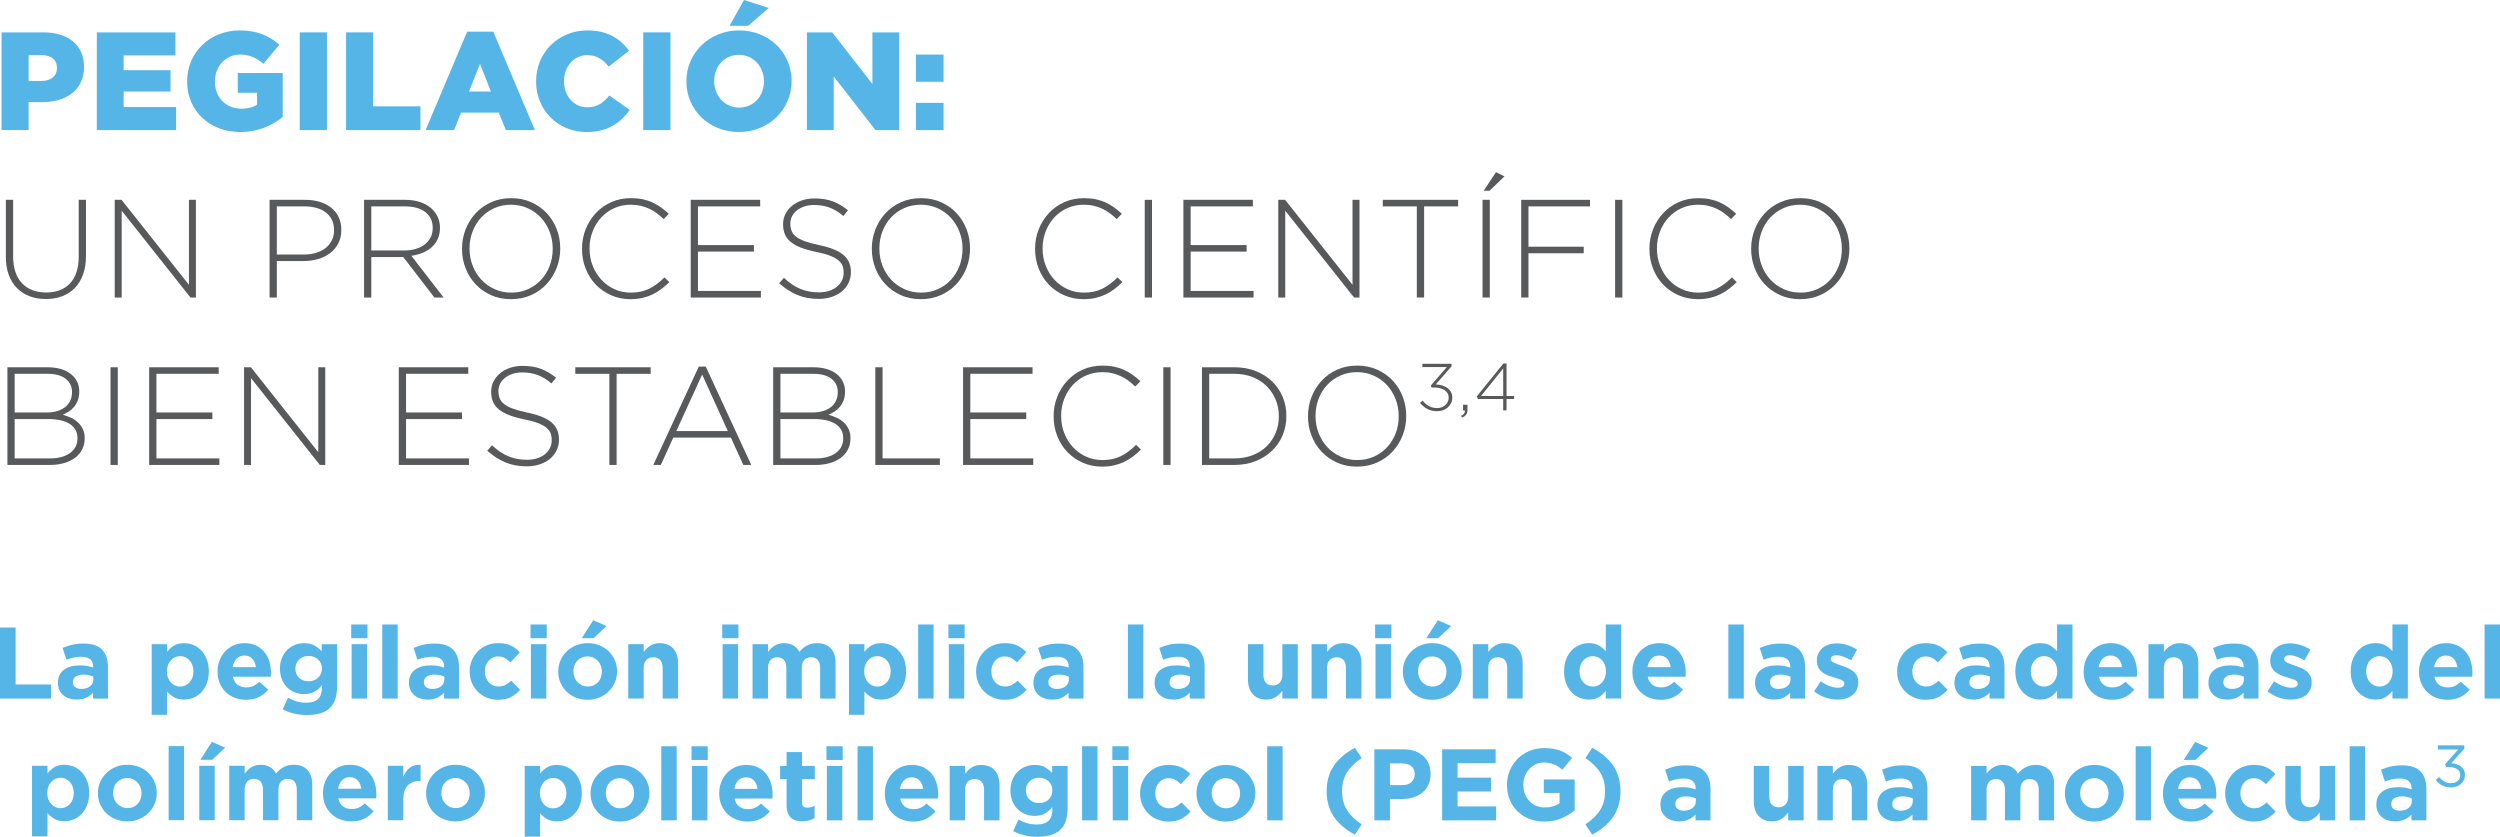 <!-- Generator: Adobe Illustrator 19.2.1, SVG Export Plug-In  -->
<svg version="1.1"
	 xmlns="http://www.w3.org/2000/svg" xmlns:xlink="http://www.w3.org/1999/xlink" xmlns:a="http://ns.adobe.com/AdobeSVGViewerExtensions/3.0/"
	 x="0px" y="0px" width="1056.472px" height="353.613px" viewBox="0 0 1056.472 353.613"
	 style="enable-background:new 0 0 1056.472 353.613;" xml:space="preserve">
<style type="text/css">
	.st0{fill:#54B5E6;}
	.st1{fill:#58595B;}
</style>
<defs>
</defs>
<g>
	<g>
		<path class="st0" d="M0.654,13.681h17.694c10.438,0,17.16,5.367,17.16,14.509v0.118c0,9.73-7.491,14.862-17.751,14.862h-5.659
			v11.794H0.654V13.681z M17.52,34.205c4.073,0,6.549-2.122,6.549-5.367V28.72c0-3.539-2.476-5.426-6.607-5.426h-5.366v10.911H17.52
			z"/>
		<path class="st0" d="M40.925,13.681H74.13v9.732H52.249v6.25h19.814v9.024H52.249v6.546h22.175v9.73H40.925V13.681z"/>
		<path class="st0" d="M79.077,34.44v-0.118c0-12.031,9.433-21.467,22.232-21.467c7.256,0,12.386,2.242,16.747,6.016l-6.722,8.079
			c-2.947-2.476-5.895-3.892-9.967-3.892c-5.957,0-10.554,5.014-10.554,11.323v0.118c0,6.664,4.659,11.441,11.203,11.441
			c2.774,0,4.895-0.589,6.606-1.709v-5.014h-8.14v-8.374h18.992V49.42c-4.366,3.598-10.439,6.37-17.93,6.37
			C88.688,55.79,79.077,46.944,79.077,34.44z"/>
		<path class="st0" d="M126.662,13.681h11.501v41.282h-11.501V13.681z"/>
		<path class="st0" d="M146.241,13.681h11.438v31.256h19.992v10.026h-31.43V13.681z"/>
		<path class="st0" d="M197.422,13.387h11.03l17.574,41.577H213.76l-3.005-7.372h-15.924l-2.947,7.372h-12.035L197.422,13.387z
			 M207.452,38.687l-4.601-11.737l-4.659,11.737H207.452z"/>
		<path class="st0" d="M226.549,34.44v-0.118c0-12.031,9.261-21.467,21.761-21.467c8.433,0,13.862,3.539,17.516,8.61l-8.611,6.665
			c-2.356-2.95-5.067-4.837-9.02-4.837c-5.779,0-9.852,4.896-9.852,10.911v0.118c0,6.193,4.073,11.028,9.852,11.028
			c4.303,0,6.842-2.005,9.318-5.014l8.611,6.134c-3.895,5.367-9.145,9.318-18.286,9.318C236.045,55.79,226.549,46.766,226.549,34.44
			z"/>
		<path class="st0" d="M271.836,13.681h11.501v41.282h-11.501V13.681z"/>
		<path class="st0" d="M290.059,34.44v-0.118c0-11.853,9.553-21.467,22.29-21.467c12.742,0,22.175,9.495,22.175,21.349v0.118
			c0,11.854-9.553,21.467-22.29,21.467C299.492,55.79,290.059,46.295,290.059,34.44z M322.85,34.44v-0.118
			c0-5.956-4.309-11.146-10.617-11.146c-6.25,0-10.438,5.073-10.438,11.028v0.118c0,5.956,4.303,11.146,10.554,11.146
			C318.662,45.469,322.85,40.398,322.85,34.44z M314.417,0l10.438,3.361l-8.669,7.549h-7.905L314.417,0z"/>
		<path class="st0" d="M341.005,13.681h10.674l16.987,21.82v-21.82h11.323v41.282h-10.025l-17.636-22.646v22.646h-11.323V13.681z"/>
		<path class="st0" d="M387.056,23.059h11.679v11.5h-11.679V23.059z M387.056,43.464h11.679v11.5h-11.679V43.464z"/>
		<path class="st1" d="M35.089,116.022c-0.822,2.262-1.984,4.158-3.476,5.69c-1.497,1.534-3.272,2.693-5.34,3.478
			c-2.062,0.787-4.35,1.181-6.868,1.181c-2.476,0-4.748-0.384-6.811-1.15c-2.062-0.767-3.853-1.907-5.366-3.42
			c-1.513-1.513-2.68-3.37-3.507-5.573c-0.827-2.201-1.241-4.756-1.241-7.665V84.447h3.068v23.821c0,4.915,1.23,8.698,3.685,11.352
			c2.455,2.653,5.884,3.98,10.292,3.98c2.084,0,3.968-0.314,5.659-0.944c1.691-0.628,3.136-1.572,4.335-2.831
			c1.199-1.258,2.12-2.83,2.769-4.717s0.973-4.069,0.973-6.545V84.447h3.068v23.762C36.329,111.158,35.916,113.762,35.089,116.022z"
			/>
		<path class="st1" d="M80.496,125.722L51.421,89.045v36.677h-2.947V84.447h2.89l28.483,35.91v-35.91h2.947v41.276H80.496z"/>
		<path class="st1" d="M142.938,102.902c-0.869,1.652-2.036,3.028-3.513,4.128c-1.471,1.102-3.183,1.927-5.13,2.478
			c-1.942,0.551-3.999,0.824-6.162,0.824h-11.145v15.391h-3.062V84.447h14.977c2.277,0,4.35,0.285,6.219,0.854
			c1.869,0.571,3.481,1.396,4.837,2.476c1.356,1.082,2.408,2.399,3.151,3.951c0.749,1.553,1.12,3.332,1.12,5.337v0.118
			C144.231,99.345,143.801,101.252,142.938,102.902z M141.168,97.241c0-1.659-0.309-3.113-0.916-4.358
			c-0.607-1.246-1.466-2.284-2.565-3.115c-1.099-0.83-2.419-1.463-3.952-1.898c-1.529-0.434-3.22-0.653-5.067-0.653h-11.679v20.344
			h11.323c1.927,0,3.675-0.237,5.251-0.712c1.571-0.474,2.916-1.156,4.036-2.046c1.12-0.89,1.994-1.967,2.623-3.234
			c0.628-1.264,0.947-2.667,0.947-4.21V97.241z"/>
		<path class="st1" d="M183.566,125.722l-13.15-17.1H156.91v17.1h-3.062V84.447h17.333c2.24,0,4.266,0.285,6.078,0.854
			c1.806,0.571,3.35,1.377,4.627,2.417c1.277,1.043,2.267,2.281,2.979,3.715c0.707,1.436,1.058,3.018,1.058,4.747v0.118
			c0,1.73-0.304,3.273-0.911,4.629c-0.612,1.356-1.455,2.526-2.539,3.509c-1.079,0.983-2.356,1.778-3.832,2.388
			c-1.471,0.61-3.073,1.031-4.806,1.267l13.621,17.631H183.566z M182.859,96.268c0-2.799-1.036-5.007-3.099-6.625
			c-2.063-1.616-4.984-2.426-8.753-2.426H156.91v18.633h13.919c1.728,0,3.329-0.216,4.806-0.65c1.471-0.433,2.743-1.053,3.801-1.862
			c1.062-0.809,1.895-1.796,2.507-2.959c0.607-1.162,0.916-2.495,0.916-3.993V96.268z"/>
		<path class="st1" d="M235.25,113.193c-1.005,2.574-2.408,4.845-4.219,6.811c-1.806,1.966-3.999,3.528-6.575,4.688
			c-2.575,1.158-5.413,1.739-8.517,1.739c-3.146,0-5.989-0.581-8.522-1.739c-2.534-1.159-4.706-2.713-6.517-4.659
			c-1.806-1.946-3.204-4.196-4.183-6.752c-0.984-2.555-1.476-5.248-1.476-8.077v-0.119c0-2.83,0.503-5.532,1.503-8.108
			c1.005-2.574,2.408-4.844,4.219-6.811c1.806-1.965,3.989-3.527,6.544-4.688c2.555-1.158,5.402-1.739,8.549-1.739
			c3.104,0,5.936,0.581,8.491,1.739c2.555,1.161,4.738,2.713,6.549,4.659c1.806,1.946,3.199,4.196,4.183,6.752
			c0.984,2.556,1.476,5.248,1.476,8.077c0.037,0.041,0.037,0.08,0,0.118C236.752,107.914,236.249,110.618,235.25,113.193z
			 M233.569,105.084c0-2.555-0.445-4.961-1.33-7.223c-0.884-2.26-2.104-4.226-3.654-5.897c-1.555-1.67-3.413-2.997-5.575-3.98
			c-2.162-0.982-4.518-1.474-7.072-1.474c-2.56,0-4.905,0.482-7.046,1.445c-2.146,0.963-3.994,2.28-5.544,3.95
			c-1.555,1.671-2.764,3.626-3.628,5.867c-0.864,2.242-1.298,4.64-1.298,7.194v0.118c0,2.556,0.445,4.964,1.33,7.224
			c0.885,2.26,2.099,4.226,3.654,5.896c1.555,1.671,3.408,2.998,5.575,3.981c2.157,0.983,4.518,1.474,7.072,1.474
			c2.555,0,4.905-0.48,7.046-1.445c2.141-0.963,3.989-2.28,5.544-3.951c1.555-1.67,2.764-3.627,3.628-5.867
			c0.864-2.24,1.298-4.638,1.298-7.193V105.084z"/>
		<path class="st1" d="M279.474,122.155c-1.157,0.885-2.398,1.642-3.717,2.271c-1.314,0.629-2.738,1.12-4.272,1.474
			c-1.534,0.355-3.204,0.531-5.015,0.531c-2.947,0-5.68-0.551-8.192-1.652c-2.518-1.099-4.69-2.603-6.518-4.511
			c-1.827-1.905-3.251-4.157-4.277-6.752c-1.021-2.594-1.529-5.366-1.529-8.313v-0.119c0-2.908,0.518-5.66,1.56-8.254
			c1.042-2.595,2.476-4.866,4.303-6.811c1.827-1.946,3.999-3.48,6.518-4.6c2.513-1.12,5.266-1.681,8.255-1.681
			c1.848,0,3.518,0.158,5.01,0.473c1.497,0.314,2.879,0.765,4.157,1.356c1.277,0.589,2.481,1.288,3.601,2.093
			c1.12,0.806,2.209,1.701,3.272,2.683l-2.183,2.242c-0.906-0.865-1.848-1.671-2.832-2.418c-0.984-0.746-2.031-1.386-3.151-1.916
			c-1.12-0.531-2.34-0.953-3.659-1.268c-1.314-0.314-2.738-0.471-4.272-0.471c-2.476,0-4.78,0.471-6.9,1.415
			c-2.125,0.944-3.963,2.251-5.512,3.921c-1.555,1.671-2.775,3.626-3.659,5.867c-0.885,2.242-1.325,4.659-1.325,7.253v0.118
			c0,2.595,0.45,5.023,1.356,7.283c0.906,2.26,2.131,4.226,3.685,5.896c1.549,1.671,3.392,2.988,5.512,3.951
			c2.125,0.964,4.423,1.445,6.9,1.445c2.989,0,5.581-0.549,7.784-1.652c2.199-1.099,4.34-2.692,6.429-4.775l2.062,2.005
			C281.761,120.298,280.636,121.27,279.474,122.155z"/>
		<path class="st1" d="M291.886,125.722V84.447h29.363v2.771h-26.3v16.334h23.646v2.772h-23.646v16.627h26.593v2.772H291.886z"/>
		<path class="st1" d="M358.547,119.62c-0.691,1.395-1.633,2.585-2.832,3.568c-1.199,0.983-2.633,1.748-4.303,2.299
			c-1.67,0.55-3.507,0.826-5.512,0.826c-3.303,0-6.282-0.551-8.936-1.652c-2.654-1.101-5.219-2.751-7.695-4.954l2.005-2.299
			c1.141,1.061,2.272,1.975,3.392,2.742c1.12,0.767,2.272,1.396,3.45,1.887c1.178,0.492,2.418,0.865,3.717,1.12
			c1.293,0.257,2.712,0.384,4.246,0.384c1.529,0,2.947-0.207,4.246-0.619c1.293-0.414,2.397-0.983,3.298-1.71
			c0.906-0.726,1.612-1.592,2.125-2.594c0.508-1.002,0.764-2.094,0.764-3.273v-0.118c0-1.101-0.168-2.084-0.497-2.949
			c-0.335-0.864-0.947-1.651-1.832-2.358c-0.885-0.708-2.073-1.347-3.565-1.916c-1.497-0.569-3.418-1.091-5.779-1.563
			c-2.476-0.51-4.601-1.111-6.366-1.8c-1.77-0.687-3.214-1.493-4.335-2.417c-1.12-0.923-1.937-1.995-2.45-3.213
			c-0.513-1.218-0.764-2.615-0.764-4.187v-0.118c0-1.534,0.33-2.958,1-4.276c0.67-1.317,1.592-2.467,2.775-3.45
			c1.178-0.982,2.57-1.749,4.183-2.299c1.612-0.55,3.382-0.826,5.308-0.826c2.989,0,5.575,0.414,7.753,1.238
			c2.183,0.826,4.314,2.085,6.397,3.774l-1.942,2.417c-1.968-1.689-3.942-2.888-5.926-3.596c-1.989-0.708-4.12-1.061-6.397-1.061
			c-1.534,0-2.921,0.207-4.162,0.619c-1.235,0.412-2.298,0.972-3.183,1.68c-0.885,0.708-1.56,1.534-2.031,2.476
			c-0.471,0.943-0.712,1.946-0.712,3.007v0.118c0,1.102,0.168,2.094,0.503,2.979c0.335,0.885,0.942,1.691,1.827,2.417
			c0.885,0.728,2.115,1.386,3.685,1.975c1.576,0.59,3.581,1.141,6.015,1.652c4.795,0.983,8.255,2.369,10.381,4.157
			c2.12,1.79,3.183,4.197,3.183,7.224v0.118C359.578,116.7,359.232,118.225,358.547,119.62z"/>
		<path class="st1" d="M408.43,113.193c-1,2.574-2.408,4.845-4.214,6.811c-1.811,1.966-3.999,3.528-6.575,4.688
			c-2.576,1.158-5.418,1.739-8.522,1.739c-3.146,0-5.983-0.581-8.517-1.739c-2.539-1.159-4.711-2.713-6.517-4.659
			c-1.811-1.946-3.204-4.196-4.188-6.752c-0.984-2.555-1.471-5.248-1.471-8.077v-0.119c0-2.83,0.497-5.532,1.502-8.108
			c1-2.574,2.408-4.844,4.214-6.811c1.806-1.965,3.989-3.527,6.544-4.688c2.555-1.158,5.408-1.739,8.554-1.739
			c3.104,0,5.936,0.581,8.491,1.739c2.555,1.161,4.737,2.713,6.544,4.659c1.806,1.946,3.204,4.196,4.188,6.752
			c0.979,2.556,1.471,5.248,1.471,8.077c0.042,0.041,0.042,0.08,0,0.118C409.932,107.914,409.435,110.618,408.43,113.193z
			 M406.749,105.084c0-2.555-0.44-4.961-1.324-7.223c-0.885-2.26-2.105-4.226-3.659-5.897c-1.549-1.67-3.408-2.997-5.57-3.98
			c-2.162-0.982-4.523-1.474-7.077-1.474s-4.905,0.482-7.046,1.445c-2.141,0.963-3.989,2.28-5.544,3.95
			c-1.549,1.671-2.759,3.626-3.622,5.867c-0.869,2.242-1.298,4.64-1.298,7.194v0.118c0,2.556,0.44,4.964,1.324,7.224
			c0.885,2.26,2.105,4.226,3.659,5.896c1.549,1.671,3.408,2.998,5.57,3.981c2.162,0.983,4.518,1.474,7.077,1.474
			c2.555,0,4.9-0.48,7.046-1.445c2.141-0.963,3.989-2.28,5.544-3.951c1.549-1.67,2.759-3.627,3.622-5.867
			c0.864-2.24,1.298-4.638,1.298-7.193V105.084z"/>
		<path class="st1" d="M470.934,122.155c-1.162,0.885-2.403,1.642-3.717,2.271c-1.319,0.629-2.743,1.12-4.277,1.474
			c-1.534,0.355-3.204,0.531-5.01,0.531c-2.947,0-5.68-0.551-8.198-1.652c-2.513-1.099-4.685-2.603-6.512-4.511
			c-1.832-1.905-3.256-4.157-4.277-6.752c-1.021-2.594-1.534-5.366-1.534-8.313v-0.119c0-2.908,0.518-5.66,1.565-8.254
			c1.037-2.595,2.476-4.866,4.303-6.811c1.827-1.946,3.999-3.48,6.512-4.6c2.518-1.12,5.272-1.681,8.255-1.681
			c1.848,0,3.518,0.158,5.015,0.473c1.492,0.314,2.879,0.765,4.157,1.356c1.277,0.589,2.476,1.288,3.596,2.093
			c1.12,0.806,2.209,1.701,3.272,2.683l-2.183,2.242c-0.9-0.865-1.848-1.671-2.827-2.418c-0.984-0.746-2.036-1.386-3.157-1.916
			c-1.12-0.531-2.34-0.953-3.654-1.268c-1.319-0.314-2.743-0.471-4.277-0.471c-2.476,0-4.774,0.471-6.9,1.415
			c-2.12,0.944-3.958,2.251-5.512,3.921c-1.555,1.671-2.769,3.626-3.654,5.867c-0.885,2.242-1.33,4.659-1.33,7.253v0.118
			c0,2.595,0.455,5.023,1.356,7.283c0.906,2.26,2.136,4.226,3.685,5.896c1.555,1.671,3.392,2.988,5.518,3.951
			c2.12,0.964,4.418,1.445,6.894,1.445c2.989,0,5.586-0.549,7.784-1.652c2.204-1.099,4.345-2.692,6.428-4.775l2.062,2.005
			C473.222,120.298,472.091,121.27,470.934,122.155z"/>
		<path class="st1" d="M483.76,125.722V84.447h3.062v41.276H483.76z"/>
		<path class="st1" d="M500.087,125.722V84.447h29.368v2.771h-26.3v16.334h23.646v2.772h-23.646v16.627h26.593v2.772H500.087z"/>
		<path class="st1" d="M572.203,125.722l-29.069-36.677v36.677h-2.947V84.447h2.89l28.478,35.91v-35.91h2.947v41.276H572.203z"/>
		<path class="st1" d="M601.806,87.217v38.505h-3.068V87.217h-14.385v-2.771h31.839v2.771H601.806z"/>
		<path class="st1" d="M626.51,125.722V84.447h3.068v41.276H626.51z M626.981,80.613l5.188-7.842l3.602,1.768l-6.313,6.074H626.981z
			"/>
		<path class="st1" d="M645.91,87.217v17.042h23.347v2.77H645.91v18.693h-3.068V84.447h29.069v2.771H645.91z"/>
		<path class="st1" d="M682.528,125.722V84.447h3.062v41.276H682.528z"/>
		<path class="st1" d="M730.553,122.155c-1.162,0.885-2.403,1.642-3.717,2.271c-1.319,0.629-2.743,1.12-4.277,1.474
			c-1.534,0.355-3.204,0.531-5.01,0.531c-2.947,0-5.68-0.551-8.198-1.652c-2.513-1.099-4.685-2.603-6.512-4.511
			c-1.832-1.905-3.256-4.157-4.277-6.752c-1.021-2.594-1.534-5.366-1.534-8.313v-0.119c0-2.908,0.518-5.66,1.565-8.254
			c1.036-2.595,2.476-4.866,4.303-6.811c1.827-1.946,3.999-3.48,6.512-4.6c2.518-1.12,5.272-1.681,8.255-1.681
			c1.848,0,3.518,0.158,5.015,0.473c1.492,0.314,2.879,0.765,4.156,1.356c1.277,0.589,2.476,1.288,3.596,2.093
			c1.12,0.806,2.209,1.701,3.272,2.683l-2.183,2.242c-0.901-0.865-1.848-1.671-2.827-2.418c-0.984-0.746-2.036-1.386-3.157-1.916
			c-1.12-0.531-2.34-0.953-3.654-1.268c-1.319-0.314-2.743-0.471-4.277-0.471c-2.476,0-4.774,0.471-6.899,1.415
			c-2.12,0.944-3.958,2.251-5.513,3.921c-1.555,1.671-2.769,3.626-3.654,5.867c-0.884,2.242-1.33,4.659-1.33,7.253v0.118
			c0,2.595,0.456,5.023,1.356,7.283c0.906,2.26,2.136,4.226,3.685,5.896c1.555,1.671,3.392,2.988,5.518,3.951
			c2.12,0.964,4.418,1.445,6.894,1.445c2.989,0,5.585-0.549,7.784-1.652c2.204-1.099,4.345-2.692,6.428-4.775l2.062,2.005
			C732.841,120.298,731.71,121.27,730.553,122.155z"/>
		<path class="st1" d="M780.023,113.193c-1.005,2.574-2.408,4.845-4.219,6.811c-1.806,1.966-4,3.528-6.575,4.688
			c-2.575,1.158-5.413,1.739-8.517,1.739c-3.146,0-5.989-0.581-8.522-1.739c-2.534-1.159-4.706-2.713-6.517-4.659
			c-1.806-1.946-3.204-4.196-4.183-6.752c-0.984-2.555-1.476-5.248-1.476-8.077v-0.119c0-2.83,0.503-5.532,1.503-8.108
			c1.005-2.574,2.408-4.844,4.219-6.811c1.806-1.965,3.989-3.527,6.544-4.688c2.555-1.158,5.402-1.739,8.549-1.739
			c3.104,0,5.936,0.581,8.491,1.739c2.555,1.161,4.738,2.713,6.549,4.659c1.806,1.946,3.199,4.196,4.183,6.752
			c0.984,2.556,1.476,5.248,1.476,8.077c0.037,0.041,0.037,0.08,0,0.118C781.525,107.914,781.022,110.618,780.023,113.193z
			 M778.342,105.084c0-2.555-0.445-4.961-1.33-7.223c-0.884-2.26-2.104-4.226-3.654-5.897c-1.555-1.67-3.413-2.997-5.575-3.98
			c-2.162-0.982-4.518-1.474-7.072-1.474c-2.56,0-4.905,0.482-7.046,1.445c-2.146,0.963-3.994,2.28-5.544,3.95
			c-1.555,1.671-2.764,3.626-3.628,5.867c-0.864,2.242-1.298,4.64-1.298,7.194v0.118c0,2.556,0.445,4.964,1.33,7.224
			c0.885,2.26,2.099,4.226,3.654,5.896c1.555,1.671,3.408,2.998,5.575,3.981c2.157,0.983,4.518,1.474,7.072,1.474
			c2.555,0,4.905-0.48,7.046-1.445c2.141-0.963,3.989-2.28,5.544-3.951c1.555-1.67,2.764-3.627,3.628-5.867
			c0.864-2.24,1.298-4.638,1.298-7.193V105.084z"/>
		<path class="st1" d="M34.738,189.917c-0.707,1.394-1.707,2.572-2.999,3.532c-1.298,0.962-2.848,1.707-4.654,2.237
			c-1.806,0.53-3.827,0.794-6.062,0.794H3.13v-41.276h17.008c2,0,3.827,0.237,5.476,0.709c1.644,0.473,3.047,1.152,4.204,2.038
			c1.157,0.886,2.062,1.959,2.712,3.219c0.644,1.261,0.968,2.659,0.968,4.195v0.118c0,1.419-0.204,2.659-0.618,3.722
			c-0.414,1.064-0.953,1.989-1.618,2.777c-0.665,0.788-1.424,1.448-2.267,1.98c-0.843,0.531-1.675,0.974-2.497,1.328
			c1.214,0.314,2.392,0.735,3.534,1.266c1.136,0.53,2.125,1.196,2.968,2.001c0.848,0.805,1.523,1.746,2.031,2.826
			c0.513,1.08,0.764,2.324,0.764,3.738v0.118C35.795,186.965,35.445,188.525,34.738,189.917z M30.43,165.638
			c0-2.295-0.885-4.147-2.649-5.553c-1.769-1.406-4.329-2.11-7.669-2.11H6.197v16.334h13.621c1.534,0,2.947-0.188,4.246-0.564
			c1.298-0.376,2.419-0.92,3.361-1.633c0.942-0.713,1.681-1.605,2.209-2.672c0.534-1.069,0.796-2.297,0.796-3.683V165.638z
			 M32.733,185.129c0-2.564-1.073-4.547-3.214-5.947c-2.146-1.4-5.261-2.101-9.344-2.101H6.197v16.627h14.977
			c3.539,0,6.35-0.759,8.433-2.278c2.083-1.518,3.125-3.579,3.125-6.184V185.129z"/>
		<path class="st1" d="M46.705,196.481v-41.276h3.068v41.276H46.705z"/>
		<path class="st1" d="M63.038,196.481v-41.276h29.368v2.771h-26.3v16.334h23.646v2.772H66.105v16.627h26.593v2.772H63.038z"/>
		<path class="st1" d="M135.153,196.481l-29.069-36.677v36.677h-2.947v-41.276h2.89l28.478,35.91v-35.91h2.947v41.276H135.153z"/>
		<path class="st1" d="M168.526,196.481v-41.276h29.368v2.771h-26.3v16.334h23.646v2.772h-23.646v16.627h26.593v2.772H168.526z"/>
		<path class="st1" d="M235.187,190.378c-0.686,1.395-1.628,2.585-2.827,3.568c-1.199,0.983-2.633,1.748-4.309,2.299
			c-1.67,0.55-3.507,0.826-5.512,0.826c-3.303,0-6.277-0.551-8.931-1.652c-2.654-1.101-5.219-2.751-7.695-4.954l2.005-2.299
			c1.141,1.061,2.267,1.975,3.387,2.742c1.12,0.767,2.272,1.396,3.45,1.887c1.183,0.492,2.418,0.865,3.717,1.12
			c1.298,0.257,2.712,0.384,4.246,0.384s2.947-0.207,4.246-0.619c1.298-0.413,2.397-0.983,3.303-1.71
			c0.906-0.726,1.612-1.592,2.12-2.594c0.513-1.002,0.77-2.094,0.77-3.273v-0.118c0-1.101-0.168-2.084-0.503-2.949
			c-0.335-0.864-0.942-1.651-1.827-2.358c-0.885-0.708-2.073-1.347-3.57-1.916c-1.492-0.569-3.418-1.091-5.774-1.563
			c-2.481-0.51-4.601-1.111-6.371-1.8c-1.77-0.687-3.214-1.493-4.335-2.417c-1.12-0.923-1.937-1.995-2.445-3.213
			c-0.513-1.218-0.77-2.615-0.77-4.187v-0.118c0-1.534,0.335-2.958,1.005-4.276c0.665-1.317,1.591-2.467,2.769-3.45
			c1.178-0.982,2.575-1.749,4.188-2.299c1.612-0.55,3.382-0.826,5.308-0.826c2.984,0,5.57,0.413,7.753,1.238
			c2.183,0.826,4.314,2.085,6.397,3.774l-1.947,2.417c-1.963-1.689-3.942-2.888-5.926-3.596c-1.984-0.708-4.115-1.061-6.397-1.061
			c-1.534,0-2.916,0.207-4.156,0.619c-1.241,0.412-2.298,0.972-3.183,1.68c-0.885,0.708-1.565,1.534-2.036,2.476
			c-0.471,0.943-0.707,1.946-0.707,3.007v0.118c0,1.102,0.168,2.094,0.503,2.979c0.33,0.885,0.942,1.691,1.827,2.417
			c0.884,0.728,2.11,1.386,3.685,1.975c1.57,0.59,3.575,1.141,6.015,1.652c4.795,0.983,8.255,2.369,10.376,4.157
			c2.125,1.79,3.188,4.197,3.188,7.224v0.118C236.223,187.459,235.878,188.983,235.187,190.378z"/>
		<path class="st1" d="M260.576,157.976v38.505h-3.068v-38.505h-14.385v-2.771h31.839v2.771H260.576z"/>
		<path class="st1" d="M314.113,196.481l-5.245-11.557h-24.353l-5.25,11.557h-3.183l19.222-41.57h2.947l19.223,41.57H314.113z
			 M296.718,158.271l-10.909,23.88h21.761L296.718,158.271z"/>
		<path class="st1" d="M358.343,189.917c-0.707,1.394-1.712,2.572-3.005,3.532c-1.293,0.962-2.843,1.707-4.649,2.237
			c-1.806,0.53-3.827,0.794-6.062,0.794h-17.893v-41.276h17.008c2,0,3.822,0.237,5.47,0.709c1.649,0.473,3.052,1.152,4.209,2.038
			c1.157,0.886,2.057,1.959,2.707,3.219c0.649,1.261,0.974,2.659,0.974,4.195v0.118c0,1.419-0.21,2.659-0.618,3.722
			c-0.414,1.064-0.953,1.989-1.618,2.777c-0.67,0.788-1.424,1.448-2.267,1.98c-0.843,0.531-1.675,0.974-2.502,1.328
			c1.22,0.314,2.392,0.735,3.533,1.266c1.136,0.53,2.131,1.196,2.973,2.001c0.843,0.805,1.518,1.746,2.031,2.826
			c0.508,1.08,0.764,2.324,0.764,3.738v0.118C359.4,186.965,359.044,188.525,358.343,189.917z M354.034,165.638
			c0-2.295-0.884-4.147-2.654-5.553c-1.77-1.406-4.324-2.11-7.664-2.11h-13.919v16.334h13.621c1.534,0,2.953-0.188,4.246-0.564
			c1.298-0.376,2.418-0.92,3.361-1.633c0.947-0.713,1.68-1.605,2.214-2.672c0.529-1.069,0.796-2.297,0.796-3.683V165.638z
			 M356.332,185.129c0-2.564-1.068-4.547-3.214-5.947c-2.141-1.4-5.256-2.101-9.344-2.101h-13.977v16.627h14.977
			c3.539,0,6.35-0.759,8.433-2.278c2.084-1.518,3.125-3.579,3.125-6.184V185.129z"/>
		<path class="st1" d="M369.896,196.481v-41.276h3.062v38.504h24.238v2.772H369.896z"/>
		<path class="st1" d="M406.985,196.481v-41.276h29.362v2.771h-26.3v16.334h23.646v2.772h-23.646v16.627h26.593v2.772H406.985z"/>
		<path class="st1" d="M478.776,192.913c-1.162,0.885-2.403,1.642-3.717,2.271c-1.319,0.629-2.743,1.12-4.277,1.474
			c-1.534,0.355-3.204,0.531-5.01,0.531c-2.947,0-5.68-0.551-8.198-1.652c-2.513-1.099-4.685-2.603-6.512-4.511
			c-1.832-1.905-3.256-4.157-4.277-6.752c-1.021-2.594-1.534-5.366-1.534-8.313v-0.119c0-2.908,0.518-5.66,1.565-8.254
			c1.036-2.595,2.476-4.866,4.303-6.811c1.827-1.946,3.999-3.48,6.512-4.6c2.518-1.12,5.272-1.681,8.255-1.681
			c1.848,0,3.518,0.158,5.015,0.473c1.492,0.314,2.879,0.765,4.156,1.356c1.277,0.589,2.476,1.288,3.596,2.093
			c1.12,0.806,2.209,1.701,3.272,2.683l-2.183,2.242c-0.901-0.865-1.848-1.671-2.827-2.418c-0.984-0.746-2.036-1.386-3.157-1.916
			c-1.12-0.531-2.34-0.953-3.654-1.268c-1.319-0.314-2.743-0.471-4.277-0.471c-2.476,0-4.774,0.471-6.9,1.415
			c-2.12,0.944-3.958,2.251-5.513,3.921c-1.555,1.671-2.769,3.626-3.654,5.867c-0.884,2.242-1.33,4.659-1.33,7.253v0.118
			c0,2.595,0.456,5.023,1.356,7.283c0.906,2.26,2.136,4.226,3.685,5.896c1.555,1.671,3.392,2.988,5.518,3.951
			c2.12,0.965,4.418,1.445,6.894,1.445c2.989,0,5.585-0.549,7.784-1.652c2.204-1.099,4.345-2.692,6.428-4.775l2.062,2.005
			C481.064,191.056,479.933,192.028,478.776,192.913z"/>
		<path class="st1" d="M491.602,196.481v-41.276h3.062v41.276H491.602z"/>
		<path class="st1" d="M542.013,183.98c-1.063,2.517-2.565,4.698-4.513,6.545c-1.947,1.849-4.266,3.302-6.957,4.363
			c-2.691,1.061-5.654,1.593-8.873,1.593h-13.742v-41.276h13.742c3.219,0,6.182,0.521,8.873,1.563
			c2.691,1.042,5.01,2.486,6.957,4.333c1.948,1.849,3.45,4.02,4.513,6.516c1.063,2.497,1.592,5.2,1.592,8.108v0.118
			C543.605,178.753,543.076,181.464,542.013,183.98z M540.422,175.842c0-2.445-0.445-4.752-1.33-6.921
			c-0.885-2.168-2.131-4.062-3.743-5.68c-1.612-1.618-3.575-2.899-5.894-3.846c-2.324-0.946-4.916-1.42-7.784-1.42h-10.674v35.733
			h10.674c2.869,0,5.46-0.463,7.784-1.39c2.319-0.927,4.282-2.188,5.894-3.786c1.612-1.597,2.858-3.471,3.743-5.619
			c0.885-2.15,1.33-4.467,1.33-6.952V175.842z"/>
		<path class="st1" d="M592.755,183.951c-1.005,2.574-2.408,4.845-4.219,6.811c-1.806,1.966-4,3.528-6.575,4.688
			c-2.576,1.158-5.413,1.739-8.517,1.739c-3.146,0-5.989-0.581-8.522-1.739c-2.534-1.159-4.706-2.713-6.518-4.659
			c-1.806-1.946-3.204-4.196-4.183-6.752c-0.984-2.555-1.476-5.248-1.476-8.077v-0.119c0-2.83,0.503-5.532,1.503-8.108
			c1.005-2.574,2.408-4.844,4.219-6.811c1.806-1.965,3.989-3.527,6.544-4.688c2.555-1.158,5.402-1.739,8.548-1.739
			c3.104,0,5.937,0.581,8.491,1.739c2.555,1.161,4.738,2.713,6.549,4.659c1.806,1.946,3.198,4.196,4.182,6.752
			c0.984,2.556,1.476,5.248,1.476,8.077c0.037,0.041,0.037,0.08,0,0.118C594.258,178.673,593.755,181.377,592.755,183.951z
			 M591.075,175.842c0-2.555-0.445-4.961-1.33-7.223c-0.885-2.26-2.104-4.226-3.654-5.897c-1.555-1.67-3.413-2.997-5.575-3.98
			c-2.162-0.982-4.518-1.474-7.072-1.474c-2.56,0-4.905,0.482-7.046,1.445c-2.146,0.963-3.994,2.28-5.544,3.95
			c-1.555,1.671-2.764,3.626-3.628,5.867c-0.864,2.242-1.298,4.64-1.298,7.194v0.118c0,2.556,0.445,4.964,1.33,7.224
			c0.885,2.26,2.099,4.226,3.654,5.896c1.555,1.671,3.408,2.998,5.575,3.981c2.157,0.983,4.518,1.474,7.072,1.474
			c2.555,0,4.905-0.48,7.046-1.445c2.141-0.963,3.989-2.28,5.544-3.951c1.555-1.67,2.764-3.627,3.628-5.867s1.298-4.638,1.298-7.193
			V175.842z"/>
		<path class="st1" d="M601.089,155.121v-1.378h12.323v1.044l-6.669,7.647c0.937,0.056,1.832,0.211,2.675,0.463
			c0.843,0.251,1.581,0.607,2.22,1.065c0.638,0.458,1.146,1.025,1.518,1.697c0.377,0.674,0.565,1.459,0.565,2.357
			c0,0.86-0.173,1.646-0.523,2.357c-0.345,0.711-0.811,1.319-1.403,1.823c-0.592,0.507-1.277,0.894-2.057,1.165
			c-0.775,0.271-1.586,0.407-2.429,0.407c-1.612,0-3.02-0.328-4.219-0.984c-1.199-0.657-2.204-1.509-3.01-2.56l1.125-0.928
			c0.785,1.012,1.68,1.79,2.685,2.335c1,0.543,2.152,0.815,3.445,0.815c0.654,0,1.282-0.107,1.869-0.323
			c0.591-0.216,1.11-0.516,1.549-0.901c0.44-0.385,0.79-0.844,1.052-1.378c0.267-0.535,0.398-1.129,0.398-1.786
			c0-0.694-0.157-1.307-0.466-1.843c-0.309-0.534-0.738-0.984-1.283-1.35c-0.539-0.366-1.188-0.642-1.937-0.83
			c-0.754-0.187-1.565-0.281-2.45-0.281H605l-0.366-0.815l6.779-7.82H601.089z"/>
		<path class="st1" d="M618.725,174.753c0.246-0.338,0.351-0.779,0.309-1.322h-0.759v-2.391h1.859v2.082
			c0,0.881-0.178,1.574-0.534,2.081c-0.356,0.507-0.958,0.919-1.801,1.238l-0.335-0.704
			C618.06,175.42,618.485,175.091,618.725,174.753z"/>
		<path class="st1" d="M636.644,153.602v13.755h3.204v1.265h-3.204v4.81h-1.408v-4.81h-10.658l-0.508-1.097l11.25-13.923H636.644z
			 M635.236,155.712l-9.392,11.645h9.392V155.712z"/>
	</g>
	<g>
		<path class="st0" d="M0,295.206v-30.019h6.601v24.058h14.967v5.961H0z"/>
		<path class="st0" d="M39.322,295.206v-2.488c-0.798,0.887-1.756,1.595-2.871,2.123c-1.115,0.529-2.476,0.794-4.075,0.794
			c-1.086,0-2.107-0.15-3.065-0.45c-0.958-0.301-1.796-0.751-2.51-1.352c-0.715-0.599-1.28-1.336-1.693-2.208
			s-0.623-1.879-0.623-3.023v-0.086c0-1.258,0.23-2.344,0.686-3.259c0.458-0.915,1.094-1.672,1.91-2.273
			c0.814-0.601,1.785-1.051,2.916-1.351c1.128-0.3,2.379-0.45,3.753-0.45c1.17,0,2.194,0.085,3.062,0.257
			c0.874,0.173,1.722,0.402,2.555,0.687v-0.386c0-1.373-0.416-2.416-1.246-3.13c-0.827-0.715-2.057-1.072-3.685-1.072
			c-1.262,0-2.366,0.107-3.324,0.321c-0.958,0.215-1.968,0.522-3.026,0.923l-1.628-4.974c1.257-0.543,2.573-0.987,3.947-1.33
			c1.371-0.343,3.028-0.514,4.973-0.514c3.573,0,6.175,0.872,7.805,2.616c1.628,1.743,2.445,4.173,2.445,7.289v13.337H39.322z
			 M39.45,285.942c-0.571-0.257-1.207-0.465-1.906-0.622c-0.701-0.157-1.453-0.236-2.254-0.236c-1.4,0-2.502,0.272-3.3,0.814
			c-0.801,0.544-1.202,1.33-1.202,2.36v0.085c0,0.886,0.327,1.573,0.987,2.059c0.654,0.487,1.513,0.729,2.57,0.729
			c1.544,0,2.782-0.371,3.711-1.115c0.927-0.743,1.393-1.716,1.393-2.916V285.942z"/>
		<path class="st0" d="M87.373,288.837c-0.586,1.472-1.359,2.717-2.317,3.731c-0.958,1.014-2.065,1.78-3.324,2.294
			c-1.257,0.514-2.57,0.772-3.945,0.772c-1.746,0-3.18-0.34-4.311-1.022c-1.128-0.681-2.078-1.475-2.85-2.382v9.836h-6.52v-29.848
			h6.52v3.273c0.798-1.077,1.767-1.963,2.895-2.659c1.128-0.695,2.552-1.042,4.266-1.042c1.343,0,2.646,0.257,3.902,0.771
			c1.257,0.516,2.371,1.28,3.345,2.296c0.971,1.014,1.751,2.259,2.337,3.73c0.583,1.474,0.879,3.167,0.879,5.082v0.086
			C88.252,285.671,87.956,287.365,87.373,288.837z M81.732,283.669c0-0.95-0.149-1.82-0.45-2.611
			c-0.298-0.792-0.707-1.468-1.22-2.03c-0.516-0.562-1.11-0.992-1.78-1.294c-0.673-0.302-1.395-0.454-2.167-0.454
			c-0.772,0-1.492,0.152-2.167,0.454c-0.67,0.302-1.257,0.733-1.756,1.294c-0.5,0.561-0.9,1.238-1.201,2.03
			c-0.299,0.791-0.45,1.661-0.45,2.611v0.086c0,0.95,0.152,1.822,0.45,2.612c0.301,0.792,0.701,1.468,1.201,2.03
			c0.5,0.562,1.086,0.992,1.756,1.294c0.675,0.302,1.395,0.453,2.167,0.453c0.772,0,1.495-0.151,2.167-0.453
			c0.67-0.302,1.264-0.733,1.78-1.294c0.513-0.562,0.921-1.23,1.22-2.008c0.301-0.777,0.45-1.656,0.45-2.634V283.669z"/>
		<path class="st0" d="M114.477,285.17c-0.016,0.229-0.037,0.501-0.066,0.815H98.416c0.314,1.487,0.963,2.609,1.95,3.366
			c0.987,0.758,2.209,1.137,3.667,1.137c1.086,0,2.057-0.186,2.916-0.557c0.858-0.372,1.743-0.972,2.659-1.802l3.73,3.302
			c-1.086,1.344-2.4,2.395-3.945,3.153c-1.544,0.756-3.361,1.136-5.447,1.136c-1.715,0-3.309-0.285-4.782-0.857
			c-1.471-0.572-2.743-1.386-3.816-2.445c-1.073-1.057-1.908-2.309-2.507-3.752c-0.602-1.444-0.9-3.052-0.9-4.825v-0.085
			c0-1.629,0.277-3.174,0.835-4.632c0.557-1.458,1.337-2.73,2.337-3.816c1-1.086,2.193-1.945,3.581-2.573
			c1.387-0.63,2.924-0.944,4.612-0.944c1.913,0,3.57,0.343,4.973,1.029c1.4,0.686,2.565,1.608,3.494,2.767
			c0.929,1.157,1.615,2.487,2.06,3.988c0.443,1.501,0.665,3.066,0.665,4.696v0.086C114.497,284.67,114.489,284.943,114.477,285.17z
			 M106.606,278.374c-0.83-0.902-1.929-1.352-3.3-1.352c-1.374,0-2.481,0.444-3.324,1.33c-0.843,0.887-1.395,2.073-1.652,3.56h9.821
			C107.948,280.453,107.435,279.274,106.606,278.374z"/>
		<path class="st0" d="M141.661,295.571c-0.529,1.529-1.33,2.78-2.4,3.752c-1.07,0.971-2.411,1.686-4.01,2.144
			c-1.602,0.457-3.473,0.686-5.617,0.686c-1.887,0-3.688-0.207-5.405-0.622c-1.714-0.415-3.3-1.008-4.759-1.78l2.23-4.888
			c1.199,0.657,2.408,1.171,3.622,1.544c1.215,0.37,2.597,0.556,4.138,0.556c2.23,0,3.882-0.529,4.955-1.586
			c1.07-1.057,1.607-2.616,1.607-4.675v-1.115c-0.974,1.173-2.031,2.087-3.172,2.746c-1.146,0.657-2.589,0.986-4.332,0.986
			c-1.343,0-2.63-0.236-3.861-0.707c-1.23-0.473-2.314-1.165-3.259-2.081c-0.945-0.915-1.694-2.036-2.251-3.366
			c-0.557-1.33-0.835-2.852-0.835-4.567v-0.085c0-1.716,0.283-3.238,0.856-4.567c0.573-1.33,1.33-2.451,2.275-3.366
			c0.942-0.915,2.028-1.608,3.256-2.081c1.23-0.471,2.502-0.707,3.819-0.707c1.772,0,3.23,0.329,4.374,0.986
			c1.141,0.658,2.157,1.474,3.044,2.445v-3.002h6.52v17.797C142.457,292.189,142.19,294.041,141.661,295.571z M136.023,282.512
			c0-0.772-0.144-1.487-0.429-2.145c-0.285-0.657-0.681-1.222-1.178-1.693c-0.503-0.473-1.094-0.836-1.78-1.094
			c-0.686-0.257-1.429-0.386-2.23-0.386c-0.801,0-1.539,0.13-2.209,0.386c-0.673,0.258-1.259,0.622-1.759,1.094
			c-0.5,0.471-0.895,1.036-1.178,1.693c-0.288,0.658-0.429,1.373-0.429,2.145v0.085c0,1.602,0.529,2.888,1.586,3.859
			c1.058,0.972,2.387,1.458,3.989,1.458c0.801,0,1.544-0.128,2.23-0.385c0.686-0.258,1.277-0.623,1.78-1.094
			c0.497-0.473,0.893-1.036,1.178-1.694c0.285-0.658,0.429-1.373,0.429-2.145V282.512z"/>
		<path class="st0" d="M148.417,269.689v-5.79h6.86v5.79H148.417z M148.587,295.206v-22.986h6.518v22.986H148.587z"/>
		<path class="st0" d="M161.538,295.206V263.9h6.517v31.306H161.538z"/>
		<path class="st0" d="M187.655,295.206v-2.488c-0.801,0.887-1.759,1.595-2.874,2.123c-1.115,0.529-2.471,0.794-4.073,0.794
			c-1.089,0-2.11-0.15-3.068-0.45c-0.958-0.301-1.793-0.751-2.508-1.352c-0.715-0.599-1.28-1.336-1.693-2.208
			c-0.416-0.872-0.62-1.879-0.62-3.023v-0.086c0-1.258,0.225-2.344,0.686-3.259c0.455-0.915,1.094-1.672,1.905-2.273
			c0.817-0.601,1.788-1.051,2.916-1.351c1.131-0.3,2.382-0.45,3.753-0.45c1.173,0,2.194,0.085,3.068,0.257
			c0.871,0.173,1.722,0.402,2.549,0.687v-0.386c0-1.373-0.414-2.416-1.241-3.13c-0.832-0.715-2.06-1.072-3.69-1.072
			c-1.257,0-2.366,0.107-3.324,0.321c-0.958,0.215-1.963,0.522-3.02,0.923l-1.631-4.974c1.259-0.543,2.573-0.987,3.945-1.33
			c1.371-0.343,3.031-0.514,4.976-0.514c3.573,0,6.175,0.872,7.803,2.616c1.633,1.743,2.445,4.173,2.445,7.289v13.337H187.655z
			 M187.786,285.942c-0.576-0.257-1.209-0.465-1.911-0.622c-0.701-0.157-1.45-0.236-2.251-0.236c-1.4,0-2.502,0.272-3.303,0.814
			c-0.801,0.544-1.199,1.33-1.199,2.36v0.085c0,0.886,0.327,1.573,0.984,2.059c0.66,0.487,1.518,0.729,2.575,0.729
			c1.544,0,2.78-0.371,3.709-1.115c0.929-0.743,1.395-1.716,1.395-2.916V285.942z"/>
		<path class="st0" d="M216.002,294.541c-1.429,0.787-3.288,1.179-5.575,1.179c-1.717,0-3.309-0.314-4.782-0.943
			c-1.474-0.628-2.738-1.479-3.795-2.551c-1.06-1.073-1.887-2.331-2.489-3.774c-0.597-1.443-0.901-2.98-0.901-4.611v-0.085
			c0-1.629,0.304-3.174,0.901-4.632c0.602-1.458,1.429-2.73,2.489-3.816c1.057-1.086,2.322-1.945,3.795-2.573
			c1.474-0.63,3.094-0.944,4.866-0.944c2.173,0,3.973,0.343,5.405,1.029c1.429,0.686,2.688,1.629,3.772,2.831l-3.986,4.289
			c-0.743-0.772-1.51-1.387-2.296-1.844c-0.785-0.458-1.764-0.687-2.937-0.687c-0.83,0-1.581,0.165-2.251,0.493
			c-0.673,0.33-1.259,0.78-1.759,1.351c-0.5,0.573-0.885,1.237-1.157,1.994c-0.272,0.758-0.408,1.565-0.408,2.423v0.086
			c0,0.886,0.136,1.716,0.408,2.486c0.272,0.772,0.665,1.445,1.178,2.017c0.516,0.572,1.131,1.022,1.845,1.351
			c0.715,0.328,1.515,0.493,2.4,0.493c1.089,0,2.036-0.221,2.853-0.665c0.817-0.444,1.623-1.036,2.424-1.78l3.816,3.86
			C218.703,292.746,217.431,293.755,216.002,294.541z"/>
		<path class="st0" d="M224.192,269.689v-5.79h6.86v5.79H224.192z M224.362,295.206v-22.986h6.518v22.986H224.362z"/>
		<path class="st0" d="M259.828,288.408c-0.628,1.445-1.502,2.709-2.617,3.795c-1.115,1.088-2.429,1.945-3.945,2.573
			c-1.515,0.63-3.175,0.943-4.976,0.943c-1.772,0-3.413-0.307-4.931-0.921c-1.513-0.615-2.822-1.458-3.921-2.531
			c-1.105-1.072-1.968-2.33-2.596-3.773c-0.628-1.443-0.942-2.994-0.942-4.654v-0.085c0-1.658,0.314-3.209,0.942-4.653
			c0.628-1.443,1.502-2.709,2.617-3.795c1.115-1.086,2.429-1.945,3.945-2.573c1.515-0.63,3.172-0.944,4.976-0.944
			c1.77,0,3.413,0.308,4.931,0.921c1.513,0.615,2.822,1.458,3.921,2.53c1.102,1.073,1.968,2.331,2.596,3.774
			c0.628,1.444,0.942,2.996,0.942,4.653v0.086C260.77,285.413,260.456,286.964,259.828,288.408z M254.337,283.755
			c0-0.857-0.141-1.665-0.427-2.422c-0.285-0.758-0.701-1.43-1.243-2.017c-0.545-0.585-1.188-1.05-1.932-1.394
			c-0.743-0.343-1.557-0.514-2.445-0.514c-0.942,0-1.78,0.165-2.507,0.493c-0.728,0.33-1.351,0.78-1.864,1.351
			c-0.516,0.573-0.911,1.237-1.18,1.994c-0.272,0.758-0.408,1.565-0.408,2.423v0.086c0,0.857,0.144,1.666,0.429,2.422
			c0.285,0.758,0.699,1.43,1.243,2.015c0.545,0.586,1.181,1.051,1.911,1.394c0.728,0.344,1.55,0.515,2.466,0.515
			c0.942,0,1.78-0.165,2.508-0.493c0.728-0.329,1.351-0.779,1.864-1.351c0.516-0.572,0.908-1.237,1.18-1.995
			c0.272-0.758,0.406-1.565,0.406-2.424V283.755z M245.846,269.689l4.848-7.59l5.617,2.445l-5.486,5.146H245.846z"/>
		<path class="st0" d="M280.027,295.206v-12.792c0-1.539-0.343-2.701-1.029-3.486c-0.686-0.784-1.66-1.177-2.916-1.177
			c-1.262,0-2.251,0.393-2.981,1.177c-0.73,0.785-1.094,1.947-1.094,3.486v12.792h-6.52v-22.986h6.52v3.286
			c0.371-0.49,0.777-0.957,1.222-1.403c0.443-0.446,0.937-0.843,1.479-1.188c0.542-0.345,1.144-0.619,1.803-0.821
			c0.655-0.202,1.398-0.302,2.23-0.302c2.486,0,4.408,0.758,5.766,2.272c1.359,1.517,2.036,3.603,2.036,6.262v14.88H280.027z"/>
		<path class="st0" d="M305.199,269.689v-5.79h6.86v5.79H305.199z M305.371,295.206v-22.986h6.518v22.986H305.371z"/>
		<path class="st0" d="M346.58,295.206v-12.792c0-1.539-0.33-2.701-0.984-3.486c-0.66-0.784-1.602-1.177-2.832-1.177
			c-1.23,0-2.194,0.393-2.895,1.177c-0.701,0.785-1.05,1.947-1.05,3.486v12.792h-6.52v-12.792c0-1.539-0.327-2.701-0.984-3.486
			c-0.66-0.784-1.602-1.177-2.832-1.177c-1.23,0-2.194,0.393-2.895,1.177c-0.701,0.785-1.05,1.947-1.05,3.486v12.792h-6.52v-22.986
			h6.52v3.286c0.372-0.49,0.777-0.957,1.222-1.403c0.443-0.446,0.937-0.843,1.479-1.188c0.542-0.345,1.149-0.619,1.824-0.821
			c0.67-0.202,1.419-0.302,2.251-0.302c1.513,0,2.822,0.317,3.924,0.95c1.099,0.633,1.95,1.54,2.552,2.721
			c1-1.209,2.115-2.124,3.345-2.743c1.228-0.619,2.628-0.928,4.201-0.928c2.432,0,4.332,0.715,5.703,2.144
			c1.371,1.43,2.057,3.531,2.057,6.304v14.967H346.58z"/>
		<path class="st0" d="M382.026,288.837c-0.586,1.472-1.358,2.717-2.316,3.731c-0.958,1.014-2.065,1.78-3.322,2.294
			c-1.262,0.514-2.575,0.772-3.947,0.772c-1.743,0-3.18-0.34-4.309-1.022c-1.131-0.681-2.081-1.475-2.853-2.382v9.836h-6.518
			v-29.848h6.518v3.273c0.801-1.077,1.764-1.963,2.895-2.659c1.131-0.695,2.549-1.042,4.266-1.042c1.345,0,2.644,0.257,3.902,0.771
			c1.259,0.516,2.374,1.28,3.345,2.296c0.971,1.014,1.751,2.259,2.337,3.73c0.586,1.474,0.88,3.167,0.88,5.082v0.086
			C382.905,285.671,382.612,287.365,382.026,288.837z M376.388,283.669c0-0.95-0.152-1.82-0.45-2.611
			c-0.303-0.792-0.709-1.468-1.225-2.03c-0.513-0.562-1.107-0.992-1.78-1.294c-0.67-0.302-1.393-0.454-2.165-0.454
			c-0.772,0-1.495,0.152-2.165,0.454c-0.673,0.302-1.259,0.733-1.759,1.294c-0.5,0.561-0.901,1.238-1.202,2.03
			c-0.301,0.791-0.45,1.661-0.45,2.611v0.086c0,0.95,0.149,1.822,0.45,2.612c0.301,0.792,0.701,1.468,1.202,2.03
			c0.5,0.562,1.086,0.992,1.759,1.294c0.67,0.302,1.392,0.453,2.165,0.453c0.772,0,1.495-0.151,2.165-0.453
			c0.672-0.302,1.267-0.733,1.78-1.294c0.516-0.562,0.921-1.23,1.225-2.008c0.299-0.777,0.45-1.656,0.45-2.634V283.669z"/>
		<path class="st0" d="M388.009,295.206V263.9h6.517v31.306H388.009z"/>
		<path class="st0" d="M400.788,269.689v-5.79h6.86v5.79H400.788z M400.961,295.206v-22.986h6.517v22.986H400.961z"/>
		<path class="st0" d="M430.035,294.541c-1.429,0.787-3.287,1.179-5.575,1.179c-1.717,0-3.309-0.314-4.782-0.943
			c-1.474-0.628-2.738-1.479-3.795-2.551c-1.06-1.073-1.887-2.331-2.489-3.774c-0.597-1.443-0.901-2.98-0.901-4.611v-0.085
			c0-1.629,0.304-3.174,0.901-4.632c0.602-1.458,1.429-2.73,2.489-3.816c1.057-1.086,2.322-1.945,3.795-2.573
			c1.474-0.63,3.094-0.944,4.866-0.944c2.173,0,3.973,0.343,5.405,1.029c1.429,0.686,2.688,1.629,3.772,2.831l-3.986,4.289
			c-0.743-0.772-1.51-1.387-2.295-1.844c-0.785-0.458-1.764-0.687-2.937-0.687c-0.83,0-1.581,0.165-2.251,0.493
			c-0.672,0.33-1.259,0.78-1.759,1.351c-0.5,0.573-0.885,1.237-1.157,1.994c-0.272,0.758-0.408,1.565-0.408,2.423v0.086
			c0,0.886,0.136,1.716,0.408,2.486c0.272,0.772,0.665,1.445,1.178,2.017c0.516,0.572,1.131,1.022,1.845,1.351
			c0.715,0.328,1.515,0.493,2.4,0.493c1.089,0,2.036-0.221,2.853-0.665c0.817-0.444,1.623-1.036,2.424-1.78l3.816,3.86
			C432.736,292.746,431.464,293.755,430.035,294.541z"/>
		<path class="st0" d="M451.561,295.206v-2.488c-0.801,0.887-1.759,1.595-2.874,2.123c-1.115,0.529-2.471,0.794-4.073,0.794
			c-1.089,0-2.11-0.15-3.068-0.45c-0.958-0.301-1.793-0.751-2.508-1.352c-0.715-0.599-1.28-1.336-1.693-2.208
			c-0.416-0.872-0.62-1.879-0.62-3.023v-0.086c0-1.258,0.225-2.344,0.686-3.259c0.455-0.915,1.094-1.672,1.905-2.273
			c0.817-0.601,1.788-1.051,2.916-1.351c1.131-0.3,2.382-0.45,3.753-0.45c1.173,0,2.194,0.085,3.068,0.257
			c0.872,0.173,1.722,0.402,2.549,0.687v-0.386c0-1.373-0.414-2.416-1.241-3.13c-0.832-0.715-2.06-1.072-3.69-1.072
			c-1.257,0-2.366,0.107-3.324,0.321c-0.958,0.215-1.963,0.522-3.02,0.923l-1.631-4.974c1.259-0.543,2.573-0.987,3.945-1.33
			c1.371-0.343,3.031-0.514,4.976-0.514c3.573,0,6.175,0.872,7.803,2.616c1.633,1.743,2.445,4.173,2.445,7.289v13.337H451.561z
			 M451.692,285.942c-0.576-0.257-1.209-0.465-1.911-0.622c-0.701-0.157-1.45-0.236-2.251-0.236c-1.4,0-2.502,0.272-3.303,0.814
			c-0.801,0.544-1.199,1.33-1.199,2.36v0.085c0,0.886,0.327,1.573,0.984,2.059c0.66,0.487,1.518,0.729,2.575,0.729
			c1.544,0,2.78-0.371,3.709-1.115c0.929-0.743,1.395-1.716,1.395-2.916V285.942z"/>
		<path class="st0" d="M476.646,295.206V263.9h6.517v31.306H476.646z"/>
		<path class="st0" d="M502.763,295.206v-2.488c-0.801,0.887-1.759,1.595-2.874,2.123c-1.115,0.529-2.471,0.794-4.073,0.794
			c-1.089,0-2.11-0.15-3.068-0.45c-0.958-0.301-1.796-0.751-2.508-1.352c-0.717-0.599-1.277-1.336-1.696-2.208
			c-0.414-0.872-0.618-1.879-0.618-3.023v-0.086c0-1.258,0.225-2.344,0.686-3.259c0.455-0.915,1.094-1.672,1.905-2.273
			c0.817-0.601,1.79-1.051,2.916-1.351c1.131-0.3,2.382-0.45,3.753-0.45c1.173,0,2.194,0.085,3.068,0.257
			c0.869,0.173,1.722,0.402,2.549,0.687v-0.386c0-1.373-0.414-2.416-1.241-3.13c-0.832-0.715-2.057-1.072-3.69-1.072
			c-1.257,0-2.366,0.107-3.324,0.321c-0.958,0.215-1.963,0.522-3.021,0.923l-1.633-4.974c1.262-0.543,2.576-0.987,3.947-1.33
			c1.371-0.343,3.031-0.514,4.973-0.514c3.575,0,6.177,0.872,7.805,2.616c1.633,1.743,2.445,4.173,2.445,7.289v13.337H502.763z
			 M502.894,285.942c-0.576-0.257-1.209-0.465-1.911-0.622c-0.701-0.157-1.45-0.236-2.251-0.236c-1.403,0-2.502,0.272-3.303,0.814
			c-0.801,0.544-1.199,1.33-1.199,2.36v0.085c0,0.886,0.33,1.573,0.984,2.059c0.66,0.487,1.518,0.729,2.575,0.729
			c1.544,0,2.78-0.371,3.706-1.115c0.932-0.743,1.398-1.716,1.398-2.916V285.942z"/>
		<path class="st0" d="M541.915,295.206v-3.286c-0.372,0.489-0.78,0.958-1.22,1.404c-0.445,0.446-0.937,0.842-1.481,1.188
			c-0.544,0.345-1.141,0.619-1.801,0.82c-0.66,0.2-1.403,0.302-2.23,0.302c-2.486,0-4.413-0.758-5.769-2.273
			c-1.356-1.516-2.036-3.603-2.036-6.261v-14.881h6.517v12.791c0,1.54,0.346,2.703,1.031,3.486c0.686,0.784,1.659,1.177,2.916,1.177
			c1.256,0,2.251-0.393,2.979-1.177c0.728-0.784,1.094-1.946,1.094-3.486v-12.791h6.518v22.986H541.915z"/>
		<path class="st0" d="M568.801,295.206v-12.792c0-1.539-0.34-2.701-1.026-3.486c-0.686-0.784-1.66-1.177-2.916-1.177
			c-1.262,0-2.251,0.393-2.984,1.177c-0.728,0.785-1.094,1.947-1.094,3.486v12.792h-6.518v-22.986h6.518v3.286
			c0.372-0.49,0.78-0.957,1.225-1.403c0.445-0.446,0.937-0.843,1.482-1.188c0.539-0.345,1.141-0.619,1.801-0.821
			c0.654-0.202,1.398-0.302,2.23-0.302c2.487,0,4.408,0.758,5.764,2.272c1.361,1.517,2.042,3.603,2.042,6.262v14.88H568.801z"/>
		<path class="st0" d="M581.108,269.689v-5.79h6.863v5.79H581.108z M581.281,295.206v-22.986h6.518v22.986H581.281z"/>
		<path class="st0" d="M616.747,288.408c-0.628,1.445-1.502,2.709-2.617,3.795c-1.115,1.088-2.429,1.945-3.942,2.573
			c-1.518,0.63-3.178,0.943-4.978,0.943c-1.77,0-3.413-0.307-4.931-0.921c-1.513-0.615-2.821-1.458-3.921-2.531
			c-1.105-1.072-1.968-2.33-2.596-3.773c-0.628-1.443-0.942-2.994-0.942-4.654v-0.085c0-1.658,0.314-3.209,0.942-4.653
			c0.628-1.443,1.502-2.709,2.617-3.795c1.115-1.086,2.429-1.945,3.942-2.573c1.518-0.63,3.178-0.944,4.979-0.944
			c1.769,0,3.413,0.308,4.931,0.921c1.513,0.615,2.822,1.458,3.921,2.53c1.105,1.073,1.968,2.331,2.596,3.774
			c0.628,1.444,0.942,2.996,0.942,4.653v0.086C617.69,285.413,617.376,286.964,616.747,288.408z M611.256,283.755
			c0-0.857-0.141-1.665-0.429-2.422c-0.283-0.758-0.696-1.43-1.241-2.017c-0.545-0.585-1.188-1.05-1.932-1.394
			c-0.744-0.343-1.555-0.514-2.445-0.514c-0.942,0-1.78,0.165-2.508,0.493c-0.728,0.33-1.351,0.78-1.864,1.351
			c-0.518,0.573-0.911,1.237-1.183,1.994c-0.272,0.758-0.403,1.565-0.403,2.423v0.086c0,0.857,0.141,1.666,0.429,2.422
			c0.283,0.758,0.696,1.43,1.241,2.015c0.544,0.586,1.178,1.051,1.91,1.394c0.728,0.344,1.55,0.515,2.466,0.515
			c0.942,0,1.78-0.165,2.507-0.493c0.728-0.329,1.351-0.779,1.864-1.351c0.518-0.572,0.911-1.237,1.183-1.995
			c0.267-0.758,0.403-1.565,0.403-2.424V283.755z M602.765,269.689l4.847-7.59l5.617,2.445l-5.486,5.146H602.765z"/>
		<path class="st0" d="M636.944,295.206v-12.792c0-1.539-0.34-2.701-1.026-3.486c-0.686-0.784-1.659-1.177-2.916-1.177
			c-1.262,0-2.251,0.393-2.984,1.177c-0.728,0.785-1.094,1.947-1.094,3.486v12.792h-6.517v-22.986h6.517v3.286
			c0.372-0.49,0.78-0.957,1.225-1.403c0.445-0.446,0.937-0.843,1.482-1.188c0.539-0.345,1.141-0.619,1.801-0.821
			c0.654-0.202,1.397-0.302,2.23-0.302c2.487,0,4.408,0.758,5.764,2.272c1.361,1.517,2.042,3.603,2.042,6.262v14.88H636.944z"/>
		<path class="st0" d="M678.587,295.206v-3.273c-0.801,1.078-1.769,1.964-2.895,2.659c-1.13,0.695-2.555,1.043-4.266,1.043
			c-1.345,0-2.649-0.258-3.905-0.772c-1.256-0.514-2.371-1.28-3.345-2.294c-0.974-1.014-1.749-2.259-2.335-3.731
			c-0.586-1.472-0.88-3.166-0.88-5.082v-0.086c0-1.915,0.293-3.608,0.88-5.082c0.586-1.471,1.356-2.716,2.314-3.73
			c0.958-1.016,2.063-1.78,3.324-2.296c1.256-0.514,2.57-0.771,3.947-0.771c1.743,0,3.178,0.34,4.309,1.021
			c1.131,0.681,2.078,1.475,2.853,2.383V263.9h6.518v31.306H678.587z M678.671,283.669c0-0.95-0.152-1.82-0.45-2.611
			c-0.298-0.792-0.701-1.468-1.199-2.03c-0.503-0.562-1.089-0.992-1.759-1.294c-0.675-0.302-1.398-0.454-2.167-0.454
			c-0.77,0-1.492,0.152-2.167,0.454c-0.67,0.302-1.262,0.733-1.78,1.294c-0.513,0.561-0.921,1.23-1.219,2.008
			c-0.299,0.778-0.45,1.656-0.45,2.633v0.086c0,0.95,0.152,1.822,0.45,2.612c0.298,0.792,0.706,1.468,1.219,2.03
			c0.518,0.562,1.11,0.992,1.78,1.294c0.675,0.302,1.398,0.453,2.167,0.453c0.769,0,1.492-0.151,2.167-0.453
			c0.67-0.302,1.256-0.733,1.759-1.294c0.497-0.562,0.901-1.238,1.199-2.03c0.298-0.79,0.45-1.662,0.45-2.612V283.669z"/>
		<path class="st0" d="M712.357,285.17c-0.016,0.229-0.036,0.501-0.068,0.815h-15.993c0.314,1.487,0.963,2.609,1.953,3.366
			c0.984,0.758,2.204,1.137,3.664,1.137c1.084,0,2.057-0.186,2.916-0.557c0.858-0.372,1.743-0.972,2.659-1.802l3.732,3.302
			c-1.089,1.344-2.403,2.395-3.947,3.153c-1.544,0.756-3.361,1.136-5.444,1.136c-1.717,0-3.314-0.285-4.785-0.857
			c-1.471-0.572-2.743-1.386-3.816-2.445c-1.073-1.057-1.905-2.309-2.507-3.752c-0.602-1.444-0.901-3.052-0.901-4.825v-0.085
			c0-1.629,0.277-3.174,0.838-4.632c0.555-1.458,1.335-2.73,2.335-3.816c1-1.086,2.193-1.945,3.581-2.573
			c1.387-0.63,2.921-0.944,4.612-0.944c1.916,0,3.57,0.343,4.973,1.029c1.398,0.686,2.565,1.608,3.497,2.767
			c0.927,1.157,1.612,2.487,2.057,3.988c0.44,1.501,0.665,3.066,0.665,4.696v0.086C712.378,284.67,712.368,284.943,712.357,285.17z
			 M704.484,278.374c-0.827-0.902-1.926-1.352-3.298-1.352c-1.372,0-2.481,0.444-3.324,1.33c-0.843,0.887-1.392,2.073-1.654,3.56
			h9.821C705.829,280.453,705.316,279.274,704.484,278.374z"/>
		<path class="st0" d="M730.386,295.206V263.9h6.517v31.306H730.386z"/>
		<path class="st0" d="M756.503,295.206v-2.488c-0.801,0.887-1.759,1.595-2.874,2.123c-1.115,0.529-2.471,0.794-4.073,0.794
			c-1.089,0-2.11-0.15-3.068-0.45c-0.958-0.301-1.795-0.751-2.507-1.352c-0.717-0.599-1.277-1.336-1.696-2.208
			c-0.414-0.872-0.617-1.879-0.617-3.023v-0.086c0-1.258,0.225-2.344,0.686-3.259c0.456-0.915,1.094-1.672,1.906-2.273
			c0.817-0.601,1.79-1.051,2.916-1.351c1.13-0.3,2.382-0.45,3.753-0.45c1.173,0,2.194,0.085,3.068,0.257
			c0.869,0.173,1.722,0.402,2.549,0.687v-0.386c0-1.373-0.414-2.416-1.241-3.13c-0.833-0.715-2.057-1.072-3.691-1.072
			c-1.256,0-2.366,0.107-3.324,0.321c-0.958,0.215-1.963,0.522-3.021,0.923l-1.633-4.974c1.262-0.543,2.576-0.987,3.947-1.33
			c1.371-0.343,3.031-0.514,4.973-0.514c3.575,0,6.177,0.872,7.805,2.616c1.633,1.743,2.445,4.173,2.445,7.289v13.337H756.503z
			 M756.634,285.942c-0.576-0.257-1.209-0.465-1.911-0.622c-0.702-0.157-1.45-0.236-2.251-0.236c-1.403,0-2.502,0.272-3.303,0.814
			c-0.801,0.544-1.199,1.33-1.199,2.36v0.085c0,0.886,0.33,1.573,0.984,2.059c0.66,0.487,1.518,0.729,2.576,0.729
			c1.544,0,2.78-0.371,3.706-1.115c0.932-0.743,1.398-1.716,1.398-2.916V285.942z"/>
		<path class="st0" d="M784.614,291.538c-0.445,0.929-1.068,1.695-1.869,2.294c-0.801,0.601-1.732,1.051-2.806,1.352
			c-1.073,0.3-2.225,0.45-3.455,0.45c-1.628,0-3.293-0.279-4.994-0.836c-1.701-0.557-3.324-1.437-4.868-2.638l2.79-4.287
			c1.257,0.915,2.508,1.601,3.753,2.059c1.241,0.457,2.408,0.686,3.492,0.686c0.942,0,1.638-0.157,2.078-0.472
			c0.445-0.314,0.665-0.729,0.665-1.243v-0.085c0-0.344-0.126-0.644-0.382-0.902c-0.256-0.257-0.607-0.478-1.052-0.663
			c-0.445-0.186-0.953-0.365-1.523-0.537c-0.571-0.172-1.173-0.357-1.801-0.557c-0.801-0.229-1.607-0.508-2.424-0.836
			c-0.811-0.329-1.549-0.758-2.209-1.287c-0.654-0.529-1.193-1.179-1.607-1.951c-0.414-0.772-0.623-1.716-0.623-2.831v-0.085
			c0-1.173,0.225-2.209,0.665-3.11c0.445-0.9,1.047-1.665,1.801-2.294c0.759-0.628,1.644-1.101,2.659-1.415s2.11-0.472,3.282-0.472
			c1.46,0,2.937,0.235,4.439,0.708c1.503,0.471,2.879,1.122,4.136,1.951l-2.486,4.502c-1.141-0.657-2.256-1.179-3.345-1.565
			c-1.084-0.385-2.042-0.578-2.874-0.578c-0.795,0-1.397,0.151-1.801,0.45c-0.398,0.301-0.597,0.679-0.597,1.136v0.086
			c0,0.315,0.126,0.594,0.382,0.837c0.262,0.243,0.602,0.471,1.031,0.686c0.429,0.215,0.921,0.423,1.481,0.622
			c0.555,0.201,1.146,0.402,1.78,0.601c0.796,0.258,1.612,0.565,2.445,0.923c0.827,0.357,1.57,0.793,2.23,1.307
			c0.654,0.514,1.199,1.144,1.628,1.887c0.429,0.743,0.644,1.644,0.644,2.701v0.086
			C785.279,289.502,785.054,290.611,784.614,291.538z"/>
		<path class="st0" d="M819.243,294.541c-1.429,0.787-3.287,1.179-5.575,1.179c-1.717,0-3.308-0.314-4.785-0.943
			c-1.471-0.628-2.738-1.479-3.795-2.551c-1.058-1.073-1.884-2.331-2.487-3.774c-0.597-1.443-0.9-2.98-0.9-4.611v-0.085
			c0-1.629,0.304-3.174,0.9-4.632c0.602-1.458,1.429-2.73,2.487-3.816c1.057-1.086,2.324-1.945,3.795-2.573
			c1.476-0.63,3.099-0.944,4.868-0.944c2.172,0,3.973,0.343,5.402,1.029c1.429,0.686,2.691,1.629,3.774,2.831l-3.989,4.289
			c-0.743-0.772-1.508-1.387-2.293-1.844c-0.785-0.458-1.764-0.687-2.937-0.687c-0.827,0-1.581,0.165-2.251,0.493
			c-0.67,0.33-1.256,0.78-1.759,1.351c-0.497,0.573-0.885,1.237-1.157,1.994c-0.272,0.758-0.408,1.565-0.408,2.423v0.086
			c0,0.886,0.136,1.716,0.408,2.486c0.272,0.772,0.665,1.445,1.178,2.017c0.518,0.572,1.131,1.022,1.843,1.351
			c0.717,0.328,1.518,0.493,2.403,0.493c1.089,0,2.036-0.221,2.853-0.665c0.817-0.444,1.623-1.036,2.424-1.78l3.816,3.86
			C821.944,292.746,820.672,293.755,819.243,294.541z"/>
		<path class="st0" d="M840.769,295.206v-2.488c-0.801,0.887-1.759,1.595-2.874,2.123c-1.115,0.529-2.471,0.794-4.073,0.794
			c-1.089,0-2.11-0.15-3.068-0.45c-0.958-0.301-1.796-0.751-2.508-1.352c-0.717-0.599-1.277-1.336-1.696-2.208
			c-0.414-0.872-0.618-1.879-0.618-3.023v-0.086c0-1.258,0.225-2.344,0.686-3.259c0.455-0.915,1.094-1.672,1.905-2.273
			c0.817-0.601,1.79-1.051,2.916-1.351c1.131-0.3,2.382-0.45,3.753-0.45c1.173,0,2.194,0.085,3.068,0.257
			c0.869,0.173,1.722,0.402,2.549,0.687v-0.386c0-1.373-0.414-2.416-1.241-3.13c-0.832-0.715-2.057-1.072-3.69-1.072
			c-1.257,0-2.366,0.107-3.324,0.321c-0.958,0.215-1.963,0.522-3.02,0.923l-1.633-4.974c1.262-0.543,2.576-0.987,3.947-1.33
			c1.371-0.343,3.031-0.514,4.973-0.514c3.576,0,6.177,0.872,7.805,2.616c1.633,1.743,2.445,4.173,2.445,7.289v13.337H840.769z
			 M840.9,285.942c-0.576-0.257-1.209-0.465-1.911-0.622c-0.701-0.157-1.45-0.236-2.251-0.236c-1.403,0-2.502,0.272-3.303,0.814
			c-0.801,0.544-1.199,1.33-1.199,2.36v0.085c0,0.886,0.33,1.573,0.984,2.059c0.66,0.487,1.518,0.729,2.575,0.729
			c1.544,0,2.78-0.371,3.706-1.115c0.932-0.743,1.398-1.716,1.398-2.916V285.942z"/>
		<path class="st0" d="M869.289,295.206v-3.273c-0.801,1.078-1.77,1.964-2.895,2.659c-1.13,0.695-2.555,1.043-4.266,1.043
			c-1.345,0-2.649-0.258-3.905-0.772c-1.256-0.514-2.371-1.28-3.345-2.294c-0.974-1.014-1.749-2.259-2.335-3.731
			c-0.586-1.472-0.88-3.166-0.88-5.082v-0.086c0-1.915,0.293-3.608,0.88-5.082c0.586-1.471,1.356-2.716,2.314-3.73
			c0.958-1.016,2.063-1.78,3.324-2.296c1.256-0.514,2.57-0.771,3.947-0.771c1.743,0,3.178,0.34,4.309,1.021
			c1.13,0.681,2.078,1.475,2.853,2.383V263.9h6.517v31.306H869.289z M869.372,283.669c0-0.95-0.152-1.82-0.45-2.611
			c-0.298-0.792-0.701-1.468-1.199-2.03c-0.503-0.562-1.089-0.992-1.759-1.294c-0.675-0.302-1.398-0.454-2.167-0.454
			c-0.769,0-1.492,0.152-2.167,0.454c-0.67,0.302-1.262,0.733-1.78,1.294c-0.513,0.561-0.921,1.23-1.22,2.008
			c-0.298,0.778-0.45,1.656-0.45,2.633v0.086c0,0.95,0.152,1.822,0.45,2.612c0.299,0.792,0.707,1.468,1.22,2.03
			c0.518,0.562,1.11,0.992,1.78,1.294c0.675,0.302,1.398,0.453,2.167,0.453c0.77,0,1.492-0.151,2.167-0.453
			c0.67-0.302,1.256-0.733,1.759-1.294c0.497-0.562,0.901-1.238,1.199-2.03c0.298-0.79,0.45-1.662,0.45-2.612V283.669z"/>
		<path class="st0" d="M903.059,285.17c-0.016,0.229-0.037,0.501-0.068,0.815h-15.993c0.314,1.487,0.963,2.609,1.953,3.366
			c0.984,0.758,2.204,1.137,3.664,1.137c1.084,0,2.057-0.186,2.916-0.557c0.858-0.372,1.743-0.972,2.659-1.802l3.732,3.302
			c-1.089,1.344-2.403,2.395-3.947,3.153c-1.544,0.756-3.361,1.136-5.444,1.136c-1.717,0-3.314-0.285-4.785-0.857
			c-1.471-0.572-2.743-1.386-3.816-2.445c-1.073-1.057-1.905-2.309-2.508-3.752c-0.602-1.444-0.9-3.052-0.9-4.825v-0.085
			c0-1.629,0.277-3.174,0.838-4.632c0.555-1.458,1.335-2.73,2.335-3.816c1-1.086,2.194-1.945,3.581-2.573
			c1.387-0.63,2.921-0.944,4.612-0.944c1.916,0,3.57,0.343,4.973,1.029c1.398,0.686,2.565,1.608,3.497,2.767
			c0.927,1.157,1.612,2.487,2.057,3.988c0.44,1.501,0.665,3.066,0.665,4.696v0.086C903.08,284.67,903.069,284.943,903.059,285.17z
			 M895.185,278.374c-0.827-0.902-1.926-1.352-3.298-1.352c-1.372,0-2.481,0.444-3.324,1.33c-0.843,0.887-1.392,2.073-1.654,3.56
			h9.821C896.531,280.453,896.018,279.274,895.185,278.374z"/>
		<path class="st0" d="M922.459,295.206v-12.792c0-1.539-0.34-2.701-1.026-3.486c-0.686-0.784-1.66-1.177-2.916-1.177
			c-1.262,0-2.251,0.393-2.984,1.177c-0.728,0.785-1.094,1.947-1.094,3.486v12.792h-6.517v-22.986h6.517v3.286
			c0.372-0.49,0.78-0.957,1.225-1.403c0.445-0.446,0.937-0.843,1.482-1.188c0.539-0.345,1.141-0.619,1.801-0.821
			c0.655-0.202,1.398-0.302,2.23-0.302c2.487,0,4.408,0.758,5.764,2.272c1.361,1.517,2.042,3.603,2.042,6.262v14.88H922.459z"/>
		<path class="st0" d="M948.105,295.206v-2.488c-0.801,0.887-1.759,1.595-2.874,2.123c-1.115,0.529-2.471,0.794-4.073,0.794
			c-1.089,0-2.11-0.15-3.068-0.45c-0.958-0.301-1.796-0.751-2.507-1.352c-0.717-0.599-1.277-1.336-1.696-2.208
			c-0.414-0.872-0.618-1.879-0.618-3.023v-0.086c0-1.258,0.225-2.344,0.686-3.259c0.455-0.915,1.094-1.672,1.905-2.273
			c0.817-0.601,1.79-1.051,2.916-1.351c1.131-0.3,2.382-0.45,3.753-0.45c1.173,0,2.193,0.085,3.068,0.257
			c0.869,0.173,1.722,0.402,2.549,0.687v-0.386c0-1.373-0.414-2.416-1.241-3.13c-0.833-0.715-2.057-1.072-3.691-1.072
			c-1.256,0-2.366,0.107-3.324,0.321c-0.958,0.215-1.963,0.522-3.021,0.923l-1.633-4.974c1.262-0.543,2.575-0.987,3.947-1.33
			c1.371-0.343,3.031-0.514,4.973-0.514c3.576,0,6.177,0.872,7.805,2.616c1.633,1.743,2.445,4.173,2.445,7.289v13.337H948.105z
			 M948.236,285.942c-0.576-0.257-1.209-0.465-1.911-0.622c-0.701-0.157-1.45-0.236-2.251-0.236c-1.403,0-2.502,0.272-3.303,0.814
			c-0.801,0.544-1.199,1.33-1.199,2.36v0.085c0,0.886,0.33,1.573,0.984,2.059c0.66,0.487,1.518,0.729,2.576,0.729
			c1.544,0,2.78-0.371,3.706-1.115c0.932-0.743,1.398-1.716,1.398-2.916V285.942z"/>
		<path class="st0" d="M976.216,291.538c-0.445,0.929-1.068,1.695-1.869,2.294c-0.801,0.601-1.733,1.051-2.806,1.352
			c-1.073,0.3-2.225,0.45-3.455,0.45c-1.628,0-3.293-0.279-4.994-0.836c-1.701-0.557-3.324-1.437-4.869-2.638l2.79-4.287
			c1.256,0.915,2.507,1.601,3.753,2.059c1.24,0.457,2.408,0.686,3.492,0.686c0.942,0,1.638-0.157,2.078-0.472
			c0.445-0.314,0.665-0.729,0.665-1.243v-0.085c0-0.344-0.126-0.644-0.382-0.902c-0.257-0.257-0.607-0.478-1.052-0.663
			c-0.445-0.186-0.953-0.365-1.523-0.537c-0.571-0.172-1.173-0.357-1.801-0.557c-0.801-0.229-1.607-0.508-2.424-0.836
			c-0.811-0.329-1.549-0.758-2.209-1.287c-0.654-0.529-1.194-1.179-1.607-1.951c-0.414-0.772-0.623-1.716-0.623-2.831v-0.085
			c0-1.173,0.225-2.209,0.665-3.11c0.445-0.9,1.047-1.665,1.801-2.294c0.759-0.628,1.644-1.101,2.659-1.415
			c1.016-0.314,2.11-0.472,3.282-0.472c1.46,0,2.937,0.235,4.439,0.708c1.502,0.471,2.879,1.122,4.135,1.951l-2.486,4.502
			c-1.141-0.657-2.256-1.179-3.345-1.565c-1.084-0.385-2.042-0.578-2.874-0.578c-0.796,0-1.398,0.151-1.801,0.45
			c-0.398,0.301-0.597,0.679-0.597,1.136v0.086c0,0.315,0.126,0.594,0.382,0.837c0.262,0.243,0.602,0.471,1.031,0.686
			c0.429,0.215,0.921,0.423,1.481,0.622c0.555,0.201,1.147,0.402,1.78,0.601c0.796,0.258,1.612,0.565,2.445,0.923
			c0.827,0.357,1.57,0.793,2.23,1.307c0.655,0.514,1.199,1.144,1.628,1.887c0.429,0.743,0.644,1.644,0.644,2.701v0.086
			C976.881,289.502,976.656,290.611,976.216,291.538z"/>
		<path class="st0" d="M1011.018,295.206v-3.273c-0.801,1.078-1.769,1.964-2.895,2.659c-1.13,0.695-2.555,1.043-4.266,1.043
			c-1.345,0-2.649-0.258-3.905-0.772c-1.256-0.514-2.371-1.28-3.345-2.294c-0.974-1.014-1.749-2.259-2.335-3.731
			c-0.586-1.472-0.88-3.166-0.88-5.082v-0.086c0-1.915,0.293-3.608,0.88-5.082c0.586-1.471,1.356-2.716,2.314-3.73
			c0.958-1.016,2.063-1.78,3.324-2.296c1.256-0.514,2.57-0.771,3.947-0.771c1.743,0,3.178,0.34,4.309,1.021
			c1.13,0.681,2.078,1.475,2.853,2.383V263.9h6.518v31.306H1011.018z M1011.102,283.669c0-0.95-0.152-1.82-0.45-2.611
			c-0.298-0.792-0.701-1.468-1.199-2.03c-0.503-0.562-1.089-0.992-1.759-1.294c-0.675-0.302-1.398-0.454-2.167-0.454
			c-0.769,0-1.492,0.152-2.167,0.454c-0.67,0.302-1.262,0.733-1.78,1.294c-0.513,0.561-0.921,1.23-1.22,2.008
			c-0.298,0.778-0.45,1.656-0.45,2.633v0.086c0,0.95,0.152,1.822,0.45,2.612c0.299,0.792,0.707,1.468,1.22,2.03
			c0.518,0.562,1.11,0.992,1.78,1.294c0.675,0.302,1.398,0.453,2.167,0.453c0.77,0,1.492-0.151,2.167-0.453
			c0.67-0.302,1.256-0.733,1.759-1.294c0.497-0.562,0.901-1.238,1.199-2.03c0.298-0.79,0.45-1.662,0.45-2.612V283.669z"/>
		<path class="st0" d="M1044.788,285.17c-0.016,0.229-0.037,0.501-0.068,0.815h-15.993c0.314,1.487,0.963,2.609,1.953,3.366
			c0.984,0.758,2.204,1.137,3.665,1.137c1.084,0,2.057-0.186,2.916-0.557c0.859-0.372,1.743-0.972,2.659-1.802l3.733,3.302
			c-1.089,1.344-2.403,2.395-3.947,3.153c-1.544,0.756-3.361,1.136-5.444,1.136c-1.717,0-3.314-0.285-4.785-0.857
			c-1.471-0.572-2.743-1.386-3.816-2.445c-1.073-1.057-1.905-2.309-2.507-3.752c-0.602-1.444-0.901-3.052-0.901-4.825v-0.085
			c0-1.629,0.277-3.174,0.838-4.632c0.555-1.458,1.335-2.73,2.335-3.816c1-1.086,2.193-1.945,3.581-2.573
			c1.387-0.63,2.921-0.944,4.612-0.944c1.916,0,3.57,0.343,4.973,1.029c1.398,0.686,2.565,1.608,3.497,2.767
			c0.927,1.157,1.612,2.487,2.057,3.988c0.44,1.501,0.665,3.066,0.665,4.696v0.086
			C1044.809,284.67,1044.798,284.943,1044.788,285.17z M1036.915,278.374c-0.827-0.902-1.926-1.352-3.298-1.352
			c-1.372,0-2.481,0.444-3.324,1.33c-0.843,0.887-1.392,2.073-1.654,3.56h9.821C1038.26,280.453,1037.747,279.274,1036.915,278.374z
			"/>
		<path class="st0" d="M1049.955,295.206V263.9h6.517v31.306H1049.955z"/>
		<path class="st0" d="M36.807,340.23c-0.586,1.472-1.356,2.717-2.314,3.731c-0.958,1.014-2.068,1.78-3.324,2.294
			c-1.262,0.514-2.576,0.772-3.947,0.772c-1.743,0-3.183-0.34-4.308-1.022c-1.131-0.681-2.084-1.475-2.853-2.382v9.836h-6.517
			v-29.848h6.517v3.273c0.801-1.077,1.764-1.963,2.895-2.659c1.131-0.695,2.549-1.042,4.266-1.042c1.345,0,2.644,0.257,3.905,0.771
			c1.257,0.516,2.371,1.28,3.345,2.296c0.968,1.014,1.748,2.259,2.335,3.73c0.586,1.474,0.879,3.167,0.879,5.082v0.086
			C37.686,337.064,37.393,338.757,36.807,340.23z M31.169,335.062c0-0.95-0.152-1.82-0.45-2.611
			c-0.304-0.792-0.707-1.468-1.225-2.03c-0.513-0.562-1.105-0.992-1.78-1.294c-0.67-0.302-1.392-0.454-2.162-0.454
			c-0.775,0-1.497,0.152-2.167,0.454c-0.675,0.302-1.262,0.733-1.759,1.294c-0.503,0.561-0.9,1.238-1.199,2.03
			c-0.303,0.791-0.45,1.661-0.45,2.611v0.086c0,0.95,0.147,1.822,0.45,2.612c0.299,0.792,0.696,1.468,1.199,2.03
			c0.497,0.561,1.084,0.992,1.759,1.294c0.67,0.302,1.392,0.453,2.167,0.453c0.77,0,1.492-0.151,2.162-0.453
			c0.675-0.302,1.267-0.733,1.78-1.294c0.518-0.562,0.921-1.23,1.225-2.008c0.298-0.777,0.45-1.656,0.45-2.634V335.062z"/>
		<path class="st0" d="M65.3,339.8c-0.628,1.445-1.497,2.709-2.612,3.795c-1.115,1.088-2.434,1.945-3.947,2.573
			c-1.513,0.63-3.172,0.943-4.973,0.943c-1.775,0-3.418-0.307-4.931-0.921c-1.518-0.615-2.827-1.458-3.926-2.531
			c-1.099-1.072-1.963-2.33-2.591-3.773c-0.633-1.443-0.947-2.994-0.947-4.654v-0.085c0-1.658,0.314-3.209,0.947-4.653
			c0.628-1.443,1.497-2.709,2.612-3.795c1.115-1.086,2.429-1.945,3.947-2.573c1.513-0.63,3.172-0.944,4.973-0.944
			c1.775,0,3.418,0.308,4.931,0.921c1.518,0.615,2.827,1.458,3.926,2.53c1.099,1.073,1.963,2.331,2.591,3.774
			c0.634,1.444,0.947,2.996,0.947,4.653v0.086C66.248,336.806,65.934,338.357,65.3,339.8z M59.814,335.148
			c0-0.857-0.147-1.665-0.429-2.422c-0.288-0.758-0.701-1.43-1.246-2.017c-0.539-0.585-1.183-1.05-1.927-1.394
			c-0.743-0.343-1.56-0.514-2.445-0.514c-0.942,0-1.78,0.165-2.507,0.493c-0.733,0.33-1.351,0.78-1.869,1.351
			c-0.513,0.573-0.906,1.237-1.178,1.994c-0.272,0.758-0.408,1.565-0.408,2.423v0.086c0,0.857,0.141,1.666,0.429,2.422
			c0.288,0.758,0.702,1.43,1.246,2.015c0.539,0.586,1.178,1.051,1.905,1.394c0.728,0.344,1.55,0.515,2.466,0.515
			c0.942,0,1.78-0.165,2.508-0.493c0.733-0.329,1.351-0.779,1.869-1.351c0.513-0.572,0.906-1.237,1.178-1.995
			c0.272-0.758,0.408-1.565,0.408-2.424V335.148z"/>
		<path class="st0" d="M71.263,346.598v-31.306h6.518v31.306H71.263z"/>
		<path class="st0" d="M84.214,346.598v-22.986h6.517v22.986H84.214z M84.685,321.082l4.847-7.59l5.617,2.445l-5.486,5.146H84.685z"
			/>
		<path class="st0" d="M125.428,346.598v-12.792c0-1.539-0.33-2.701-0.989-3.486c-0.655-0.784-1.602-1.177-2.827-1.177
			c-1.23,0-2.199,0.393-2.895,1.177c-0.701,0.785-1.052,1.947-1.052,3.486v12.792h-6.517v-12.792c0-1.539-0.33-2.701-0.989-3.486
			c-0.655-0.784-1.602-1.177-2.827-1.177c-1.23,0-2.199,0.393-2.895,1.177c-0.701,0.785-1.052,1.947-1.052,3.486v12.792h-6.517
			v-22.986h6.517v3.286c0.372-0.49,0.78-0.957,1.22-1.403c0.445-0.446,0.937-0.843,1.481-1.188c0.545-0.345,1.152-0.619,1.822-0.821
			c0.675-0.202,1.424-0.302,2.251-0.302c1.518,0,2.827,0.317,3.926,0.95c1.099,0.633,1.953,1.54,2.549,2.721
			c1-1.209,2.115-2.124,3.345-2.743c1.23-0.619,2.633-0.928,4.204-0.928c2.429,0,4.335,0.715,5.706,2.144
			c1.371,1.43,2.057,3.531,2.057,6.304v14.967H125.428z"/>
		<path class="st0" d="M159.026,336.563c-0.016,0.229-0.037,0.501-0.063,0.815h-15.998c0.314,1.487,0.968,2.609,1.953,3.366
			c0.984,0.758,2.209,1.137,3.664,1.137c1.089,0,2.062-0.186,2.921-0.557c0.853-0.372,1.743-0.972,2.654-1.802l3.733,3.302
			c-1.084,1.344-2.403,2.395-3.947,3.153c-1.539,0.756-3.356,1.136-5.444,1.136c-1.717,0-3.308-0.285-4.779-0.857
			c-1.476-0.572-2.748-1.386-3.816-2.445c-1.073-1.057-1.911-2.309-2.513-3.752c-0.597-1.444-0.9-3.052-0.9-4.825v-0.085
			c0-1.629,0.283-3.174,0.838-4.632c0.56-1.458,1.335-2.73,2.34-3.816c1-1.086,2.194-1.945,3.581-2.573
			c1.382-0.63,2.921-0.944,4.607-0.944c1.916,0,3.575,0.343,4.973,1.029c1.403,0.686,2.57,1.608,3.497,2.767
			c0.932,1.157,1.618,2.487,2.057,3.988c0.445,1.501,0.665,3.066,0.665,4.696v0.086
			C159.047,336.063,159.041,336.335,159.026,336.563z M151.157,329.767c-0.827-0.902-1.932-1.352-3.303-1.352
			c-1.371,0-2.481,0.444-3.324,1.33c-0.843,0.887-1.393,2.073-1.649,3.56h9.821C152.503,331.846,151.985,330.667,151.157,329.767z"
			/>
		<path class="st0" d="M177.4,330.002c-2.173,0-3.879,0.658-5.125,1.972c-1.24,1.315-1.864,3.359-1.864,6.133v8.491h-6.517v-22.986
			h6.517v4.632c0.66-1.572,1.56-2.83,2.701-3.773c1.141-0.944,2.686-1.373,4.633-1.287v6.819H177.4z"/>
		<path class="st0" d="M203.988,339.8c-0.628,1.445-1.497,2.709-2.612,3.795c-1.115,1.088-2.434,1.945-3.947,2.573
			c-1.513,0.63-3.172,0.943-4.973,0.943c-1.775,0-3.418-0.307-4.931-0.921c-1.518-0.615-2.827-1.458-3.926-2.531
			c-1.099-1.072-1.963-2.33-2.591-3.773c-0.634-1.443-0.948-2.994-0.948-4.654v-0.085c0-1.658,0.314-3.209,0.948-4.653
			c0.628-1.443,1.497-2.709,2.612-3.795c1.115-1.086,2.429-1.945,3.947-2.573c1.513-0.63,3.172-0.944,4.973-0.944
			c1.775,0,3.418,0.308,4.931,0.921c1.518,0.615,2.827,1.458,3.926,2.53c1.099,1.073,1.963,2.331,2.591,3.774
			c0.633,1.444,0.947,2.996,0.947,4.653v0.086C204.936,336.806,204.621,338.357,203.988,339.8z M198.502,335.148
			c0-0.857-0.147-1.665-0.429-2.422c-0.288-0.758-0.701-1.43-1.246-2.017c-0.539-0.585-1.183-1.05-1.927-1.394
			c-0.743-0.343-1.56-0.514-2.445-0.514c-0.942,0-1.78,0.165-2.507,0.493c-0.733,0.33-1.351,0.78-1.869,1.351
			c-0.513,0.573-0.906,1.237-1.178,1.994c-0.272,0.758-0.408,1.565-0.408,2.423v0.086c0,0.857,0.142,1.666,0.429,2.422
			c0.288,0.758,0.701,1.43,1.246,2.015c0.539,0.586,1.178,1.051,1.906,1.394c0.728,0.344,1.549,0.515,2.466,0.515
			c0.942,0,1.78-0.165,2.507-0.493c0.733-0.329,1.351-0.779,1.869-1.351c0.513-0.572,0.906-1.237,1.178-1.995
			c0.272-0.758,0.408-1.565,0.408-2.424V335.148z"/>
		<path class="st0" d="M244.991,340.299c-0.586,1.472-1.361,2.717-2.319,3.731c-0.958,1.014-2.063,1.78-3.322,2.294
			c-1.259,0.514-2.573,0.772-3.945,0.772c-1.746,0-3.183-0.34-4.311-1.022c-1.128-0.681-2.081-1.475-2.85-2.382v9.836h-6.52v-29.848
			h6.52v3.273c0.798-1.077,1.764-1.963,2.895-2.659c1.128-0.695,2.549-1.042,4.266-1.042c1.343,0,2.644,0.257,3.9,0.771
			c1.259,0.516,2.374,1.28,3.345,2.296c0.974,1.014,1.754,2.259,2.34,3.73c0.584,1.474,0.879,3.167,0.879,5.081v0.087
			C245.87,337.133,245.575,338.826,244.991,340.299z M239.35,335.13c0-0.95-0.149-1.82-0.45-2.611
			c-0.301-0.792-0.709-1.468-1.222-2.03c-0.513-0.561-1.11-0.992-1.78-1.294s-1.392-0.454-2.167-0.454
			c-0.77,0-1.492,0.152-2.165,0.454s-1.259,0.733-1.756,1.294c-0.503,0.562-0.9,1.238-1.204,2.03
			c-0.298,0.791-0.45,1.661-0.45,2.611v0.087c0,0.95,0.152,1.822,0.45,2.612c0.304,0.792,0.701,1.468,1.204,2.03
			c0.497,0.562,1.084,0.992,1.756,1.294s1.395,0.453,2.165,0.453c0.775,0,1.497-0.151,2.167-0.453s1.267-0.733,1.78-1.294
			c0.513-0.561,0.921-1.23,1.222-2.008c0.301-0.778,0.45-1.656,0.45-2.634V335.13z"/>
		<path class="st0" d="M273.484,339.869c-0.628,1.445-1.5,2.709-2.615,3.795c-1.115,1.088-2.432,1.945-3.945,2.573
			c-1.518,0.63-3.175,0.943-4.976,0.943c-1.772,0-3.416-0.307-4.931-0.921c-1.515-0.615-2.824-1.458-3.924-2.531
			c-1.102-1.072-1.968-2.33-2.596-3.773c-0.628-1.443-0.942-2.994-0.942-4.654v-0.085c0-1.658,0.314-3.209,0.942-4.653
			c0.628-1.443,1.502-2.709,2.617-3.795c1.115-1.086,2.429-1.945,3.947-2.573c1.513-0.63,3.172-0.944,4.973-0.944
			c1.772,0,3.416,0.308,4.931,0.921c1.515,0.615,2.822,1.458,3.924,2.53c1.102,1.073,1.966,2.331,2.594,3.774
			c0.628,1.444,0.945,2.996,0.945,4.652v0.087C274.429,336.875,274.113,338.426,273.484,339.869z M267.996,335.217
			c0-0.857-0.144-1.665-0.427-2.422c-0.288-0.758-0.701-1.43-1.246-2.017c-0.545-0.585-1.186-1.05-1.929-1.394
			c-0.743-0.343-1.557-0.514-2.445-0.514c-0.945,0-1.78,0.165-2.51,0.493c-0.728,0.33-1.351,0.78-1.864,1.351
			c-0.513,0.573-0.908,1.237-1.178,1.994c-0.272,0.758-0.408,1.565-0.408,2.422v0.087c0,0.857,0.141,1.666,0.429,2.422
			c0.283,0.758,0.699,1.43,1.241,2.015c0.544,0.586,1.183,1.051,1.91,1.394c0.728,0.344,1.55,0.515,2.466,0.515
			c0.942,0,1.78-0.165,2.507-0.493c0.73-0.329,1.351-0.779,1.866-1.351c0.516-0.572,0.908-1.237,1.18-1.995
			c0.272-0.758,0.406-1.565,0.406-2.424V335.217z"/>
		<path class="st0" d="M279.447,346.667v-31.306h6.517v31.306H279.447z"/>
		<path class="st0" d="M292.225,321.151v-5.79h6.86v5.79H292.225z M292.398,346.667v-22.986h6.517v22.986H292.398z"/>
		<path class="st0" d="M326.467,336.632c-0.013,0.229-0.036,0.501-0.063,0.815h-15.998c0.314,1.487,0.969,2.609,1.953,3.366
			c0.987,0.758,2.209,1.137,3.667,1.137c1.086,0,2.06-0.186,2.916-0.557c0.856-0.372,1.743-0.972,2.659-1.802l3.73,3.302
			c-1.086,1.344-2.403,2.395-3.945,3.153c-1.544,0.756-3.358,1.136-5.447,1.136c-1.715,0-3.309-0.285-4.779-0.857
			c-1.476-0.572-2.746-1.386-3.819-2.445c-1.07-1.057-1.908-2.309-2.51-3.752c-0.597-1.444-0.901-3.052-0.901-4.825v-0.085
			c0-1.629,0.28-3.174,0.838-4.632c0.557-1.458,1.335-2.73,2.337-3.816c1.002-1.086,2.194-1.945,3.581-2.573
			c1.387-0.63,2.924-0.944,4.609-0.944c1.916,0,3.575,0.343,4.976,1.029c1.4,0.686,2.565,1.608,3.494,2.767
			c0.929,1.157,1.615,2.487,2.057,3.988c0.445,1.501,0.665,3.066,0.665,4.696v0.086
			C326.488,336.132,326.482,336.404,326.467,336.632z M318.599,329.836c-0.83-0.902-1.932-1.352-3.303-1.352
			c-1.372,0-2.481,0.444-3.324,1.33c-0.843,0.887-1.392,2.073-1.649,3.56h9.821C319.942,331.915,319.426,330.736,318.599,329.836z"
			/>
		<path class="st0" d="M341.97,346.688c-0.83,0.243-1.788,0.365-2.874,0.365c-1.002,0-1.908-0.107-2.725-0.322
			c-0.811-0.215-1.513-0.593-2.099-1.136c-0.586-0.543-1.044-1.251-1.371-2.122c-0.33-0.872-0.495-1.98-0.495-3.324v-10.892h-2.746
			v-5.575h2.746v-5.875h6.52v5.875h5.402v5.575h-5.402v9.82c0,1.487,0.699,2.23,2.099,2.23c1.144,0,2.214-0.271,3.217-0.815v5.232
			C343.556,346.124,342.8,346.446,341.97,346.688z"/>
		<path class="st0" d="M349.259,321.151v-5.79h6.86v5.79H349.259z M349.432,346.667v-22.986h6.517v22.986H349.432z"/>
		<path class="st0" d="M362.383,346.667v-31.306h6.518v31.306H362.383z"/>
		<path class="st0" d="M396.452,336.632c-0.013,0.229-0.037,0.501-0.063,0.815h-15.998c0.314,1.487,0.968,2.609,1.953,3.366
			c0.987,0.758,2.209,1.137,3.667,1.137c1.086,0,2.06-0.186,2.916-0.557c0.856-0.372,1.743-0.972,2.659-1.802l3.73,3.302
			c-1.086,1.344-2.403,2.395-3.945,3.153c-1.544,0.756-3.358,1.136-5.447,1.136c-1.714,0-3.309-0.285-4.779-0.857
			c-1.476-0.572-2.746-1.386-3.819-2.445c-1.07-1.057-1.908-2.309-2.51-3.752c-0.597-1.444-0.9-3.052-0.9-4.825v-0.085
			c0-1.629,0.28-3.174,0.838-4.632c0.557-1.458,1.335-2.73,2.337-3.816s2.194-1.945,3.581-2.573c1.387-0.63,2.924-0.944,4.609-0.944
			c1.916,0,3.575,0.343,4.976,1.029c1.4,0.686,2.565,1.608,3.494,2.767c0.929,1.157,1.615,2.487,2.057,3.988
			c0.445,1.501,0.665,3.066,0.665,4.696v0.086C396.473,336.132,396.467,336.404,396.452,336.632z M388.584,329.836
			c-0.83-0.902-1.932-1.352-3.303-1.352s-2.481,0.444-3.324,1.33c-0.843,0.887-1.393,2.073-1.649,3.56h9.821
			C389.927,331.915,389.411,330.736,388.584,329.836z"/>
		<path class="st0" d="M415.858,346.667v-12.791c0-1.539-0.345-2.701-1.031-3.486c-0.686-0.784-1.657-1.177-2.916-1.177
			c-1.256,0-2.251,0.393-2.979,1.177c-0.73,0.785-1.094,1.947-1.094,3.486v12.791h-6.517v-22.986h6.517v3.286
			c0.372-0.49,0.78-0.957,1.222-1.403c0.442-0.446,0.934-0.843,1.479-1.188c0.544-0.346,1.144-0.619,1.801-0.821
			c0.66-0.202,1.403-0.302,2.23-0.302c2.487,0,4.41,0.758,5.769,2.272c1.356,1.517,2.036,3.603,2.036,6.262v14.88H415.858z"/>
		<path class="st0" d="M450.355,347.032c-0.529,1.529-1.33,2.78-2.4,3.752c-1.07,0.971-2.411,1.686-4.01,2.144
			c-1.602,0.457-3.473,0.686-5.617,0.686c-1.887,0-3.688-0.207-5.405-0.622c-1.715-0.415-3.301-1.008-4.759-1.78l2.23-4.888
			c1.199,0.657,2.408,1.171,3.623,1.544c1.214,0.37,2.596,0.556,4.138,0.556c2.23,0,3.882-0.529,4.955-1.586
			c1.07-1.057,1.607-2.616,1.607-4.675v-1.115c-0.974,1.173-2.031,2.087-3.172,2.746c-1.147,0.657-2.589,0.985-4.332,0.985
			c-1.343,0-2.631-0.235-3.861-0.707c-1.23-0.473-2.314-1.165-3.259-2.081c-0.945-0.915-1.693-2.036-2.251-3.366
			c-0.557-1.329-0.835-2.852-0.835-4.567v-0.085c0-1.716,0.283-3.238,0.856-4.567c0.573-1.33,1.33-2.451,2.274-3.366
			c0.942-0.915,2.028-1.608,3.256-2.081c1.23-0.471,2.502-0.707,3.819-0.707c1.772,0,3.23,0.329,4.374,0.986
			c1.141,0.658,2.157,1.474,3.044,2.445v-3.002h6.52v17.797C451.151,343.65,450.884,345.502,450.355,347.032z M444.718,333.974
			c0-0.772-0.144-1.487-0.429-2.145c-0.285-0.657-0.681-1.222-1.178-1.693c-0.503-0.473-1.094-0.836-1.78-1.094
			c-0.686-0.257-1.429-0.386-2.23-0.386c-0.801,0-1.539,0.13-2.209,0.386c-0.672,0.258-1.259,0.622-1.759,1.094
			c-0.5,0.471-0.895,1.036-1.178,1.693c-0.288,0.658-0.429,1.373-0.429,2.145v0.085c0,1.602,0.529,2.889,1.586,3.86
			c1.057,0.972,2.387,1.458,3.989,1.458c0.801,0,1.544-0.128,2.23-0.385c0.686-0.258,1.277-0.623,1.78-1.094
			c0.497-0.473,0.893-1.036,1.178-1.694c0.285-0.658,0.429-1.373,0.429-2.145V333.974z"/>
		<path class="st0" d="M457.281,346.667v-31.306h6.517v31.306H457.281z"/>
		<path class="st0" d="M470.062,321.151v-5.79h6.86v5.79H470.062z M470.232,346.667v-22.986h6.517v22.986H470.232z"/>
		<path class="st0" d="M499.307,346.002c-1.429,0.787-3.288,1.179-5.575,1.179c-1.712,0-3.309-0.314-4.779-0.943
			c-1.471-0.628-2.738-1.479-3.795-2.551c-1.058-1.073-1.885-2.331-2.487-3.774c-0.602-1.443-0.9-2.98-0.9-4.611v-0.085
			c0-1.629,0.298-3.174,0.9-4.632c0.602-1.458,1.429-2.73,2.487-3.816c1.057-1.086,2.324-1.945,3.795-2.573
			c1.471-0.63,3.094-0.944,4.868-0.944c2.172,0,3.973,0.343,5.402,1.029c1.429,0.686,2.686,1.629,3.774,2.831l-3.989,4.288
			c-0.743-0.772-1.508-1.387-2.293-1.844c-0.791-0.458-1.77-0.687-2.937-0.687c-0.832,0-1.581,0.165-2.256,0.493
			c-0.67,0.33-1.257,0.78-1.754,1.351c-0.503,0.573-0.89,1.237-1.162,1.994c-0.272,0.758-0.403,1.565-0.403,2.422v0.087
			c0,0.886,0.131,1.716,0.403,2.486c0.272,0.772,0.665,1.445,1.183,2.017c0.513,0.572,1.125,1.022,1.843,1.351
			c0.712,0.328,1.513,0.493,2.403,0.493c1.084,0,2.036-0.221,2.848-0.665c0.816-0.444,1.623-1.036,2.424-1.78l3.816,3.86
			C502.008,344.208,500.736,345.217,499.307,346.002z"/>
		<path class="st0" d="M529.538,339.869c-0.628,1.445-1.497,2.709-2.612,3.795c-1.115,1.088-2.434,1.945-3.947,2.573
			c-1.513,0.63-3.172,0.943-4.973,0.943c-1.775,0-3.418-0.307-4.931-0.921c-1.518-0.615-2.827-1.458-3.926-2.531
			c-1.099-1.072-1.963-2.33-2.591-3.773c-0.633-1.443-0.947-2.994-0.947-4.654v-0.085c0-1.658,0.314-3.209,0.947-4.653
			c0.628-1.443,1.497-2.709,2.612-3.795c1.115-1.086,2.429-1.945,3.947-2.573c1.513-0.63,3.172-0.944,4.973-0.944
			c1.775,0,3.418,0.308,4.931,0.921c1.518,0.615,2.827,1.458,3.926,2.53c1.099,1.073,1.963,2.331,2.591,3.774
			c0.633,1.444,0.947,2.996,0.947,4.652v0.087C530.486,336.875,530.172,338.426,529.538,339.869z M524.052,335.217
			c0-0.857-0.147-1.665-0.429-2.422c-0.288-0.758-0.701-1.43-1.246-2.017c-0.539-0.585-1.183-1.05-1.927-1.394
			c-0.743-0.343-1.56-0.514-2.445-0.514c-0.942,0-1.78,0.165-2.507,0.493c-0.733,0.33-1.351,0.78-1.869,1.351
			c-0.513,0.573-0.906,1.237-1.178,1.994c-0.272,0.758-0.408,1.565-0.408,2.422v0.087c0,0.857,0.141,1.666,0.429,2.422
			c0.288,0.758,0.701,1.43,1.246,2.015c0.539,0.586,1.178,1.051,1.905,1.394c0.728,0.344,1.55,0.515,2.466,0.515
			c0.942,0,1.78-0.165,2.507-0.493c0.733-0.329,1.351-0.779,1.869-1.351c0.513-0.572,0.906-1.237,1.178-1.995
			c0.272-0.758,0.409-1.565,0.409-2.424V335.217z"/>
		<path class="st0" d="M535.501,346.667v-31.306h6.517v31.306H535.501z"/>
		<path class="st0" d="M571.674,323.381c-1.042,1.028-1.9,2.102-2.576,3.217c-0.67,1.115-1.162,2.309-1.476,3.581
			c-0.314,1.272-0.471,2.666-0.471,4.181c0,1.515,0.157,2.909,0.471,4.18c0.314,1.273,0.806,2.467,1.476,3.582
			c0.675,1.115,1.534,2.187,2.576,3.216c1.042,1.03,2.293,2.044,3.753,3.045l-2.874,4.33c-3.979-2.144-6.957-4.702-8.941-7.676
			c-1.989-2.973-2.979-6.533-2.979-10.678c0-4.146,0.99-7.705,2.979-10.679c1.984-2.972,4.963-5.532,8.941-7.676l2.874,4.331
			C573.967,321.337,572.715,322.352,571.674,323.381z"/>
		<path class="st0" d="M603.601,331.701c-0.628,1.315-1.492,2.416-2.597,3.302c-1.099,0.886-2.387,1.551-3.858,1.994
			c-1.471,0.444-3.052,0.665-4.738,0.665h-5.02v9.005h-6.601v-30.019h12.265c1.801,0,3.408,0.251,4.821,0.751
			c1.419,0.5,2.618,1.208,3.607,2.123c0.984,0.915,1.743,2.009,2.272,3.281c0.529,1.272,0.79,2.68,0.79,4.223v0.087
			C604.543,328.856,604.229,330.385,603.601,331.701z M597.853,327.155c0-1.487-0.476-2.616-1.434-3.388
			c-0.958-0.772-2.267-1.158-3.926-1.158h-5.104v9.178h5.235c1.659,0,2.942-0.436,3.858-1.309c0.916-0.872,1.371-1.951,1.371-3.238
			V327.155z"/>
		<path class="st0" d="M609.433,346.667v-30.019h22.604v5.876h-16.082v6.09h14.15v5.875h-14.15v6.304h16.296v5.875H609.433z"/>
		<path class="st0" d="M659.929,345.787c-2.13,0.929-4.565,1.394-7.308,1.394c-2.345,0-4.481-0.386-6.413-1.158
			c-1.932-0.771-3.591-1.844-4.973-3.216c-1.387-1.373-2.466-3.002-3.24-4.889c-0.77-1.886-1.157-3.945-1.157-6.174v-0.086
			c0-2.144,0.392-4.153,1.178-6.026c0.785-1.871,1.879-3.516,3.282-4.931c1.398-1.415,3.057-2.53,4.973-3.345
			c1.916-0.815,4.015-1.222,6.303-1.222c1.346,0,2.57,0.093,3.67,0.279c1.099,0.187,2.12,0.45,3.068,0.793
			c0.942,0.344,1.827,0.772,2.654,1.286c0.832,0.516,1.633,1.102,2.403,1.759l-4.156,5.018c-0.576-0.486-1.147-0.915-1.717-1.287
			c-0.571-0.372-1.167-0.687-1.78-0.944c-0.618-0.258-1.282-0.457-1.995-0.601c-0.717-0.143-1.502-0.215-2.361-0.215
			c-1.199,0-2.319,0.251-3.366,0.753c-1.042,0.501-1.958,1.175-2.743,2.021c-0.785,0.845-1.403,1.834-1.843,2.965
			c-0.445,1.132-0.665,2.343-0.665,3.632v0.087c0,1.375,0.22,2.642,0.665,3.803c0.44,1.161,1.073,2.171,1.885,3.03
			c0.817,0.86,1.775,1.526,2.874,2c1.099,0.472,2.324,0.708,3.67,0.708c2.455,0,4.528-0.603,6.214-1.814v-4.318h-6.643v-5.705
			h13.035v13.038C663.897,343.737,662.059,344.859,659.929,345.787z"/>
		<path class="st0" d="M681.805,345.037c-1.989,2.973-4.968,5.532-8.946,7.676l-2.874-4.33c1.461-1.001,2.712-2.016,3.753-3.045
			c1.042-1.029,1.9-2.101,2.576-3.216c0.67-1.115,1.162-2.309,1.476-3.582c0.314-1.271,0.471-2.664,0.471-4.18
			c0-1.516-0.157-2.909-0.471-4.181c-0.314-1.272-0.806-2.466-1.476-3.581c-0.675-1.115-1.534-2.188-2.576-3.217
			c-1.042-1.029-2.293-2.044-3.753-3.046l2.874-4.331c3.979,2.144,6.957,4.704,8.946,7.676c1.984,2.975,2.979,6.533,2.979,10.679
			C684.784,338.504,683.789,342.064,681.805,345.037z"/>
		<path class="st0" d="M716.518,346.667v-2.488c-0.801,0.887-1.759,1.595-2.874,2.123c-1.115,0.529-2.476,0.794-4.078,0.794
			c-1.084,0-2.104-0.15-3.062-0.45c-0.958-0.301-1.795-0.751-2.507-1.352c-0.717-0.599-1.282-1.336-1.696-2.208
			c-0.414-0.872-0.623-1.879-0.623-3.023v-0.086c0-1.258,0.23-2.344,0.686-3.259c0.461-0.915,1.094-1.672,1.911-2.273
			c0.811-0.601,1.785-1.051,2.916-1.351s2.377-0.45,3.753-0.45c1.173,0,2.194,0.085,3.062,0.257
			c0.874,0.173,1.722,0.402,2.555,0.687v-0.386c0-1.373-0.414-2.416-1.246-3.13c-0.827-0.715-2.057-1.072-3.685-1.072
			c-1.262,0-2.366,0.107-3.324,0.321c-0.958,0.215-1.968,0.522-3.026,0.923l-1.628-4.974c1.256-0.543,2.575-0.987,3.947-1.33
			c1.372-0.343,3.026-0.514,4.973-0.514c3.575,0,6.177,0.872,7.805,2.616c1.628,1.743,2.445,4.174,2.445,7.29v13.337H716.518z
			 M716.643,337.404c-0.57-0.257-1.209-0.464-1.905-0.622c-0.701-0.157-1.455-0.236-2.251-0.236c-1.403,0-2.502,0.272-3.303,0.814
			c-0.801,0.544-1.204,1.33-1.204,2.36v0.085c0,0.886,0.33,1.573,0.99,2.059c0.654,0.487,1.513,0.729,2.57,0.729
			c1.544,0,2.78-0.371,3.712-1.115c0.927-0.743,1.392-1.716,1.392-2.916V337.404z"/>
		<path class="st0" d="M755.669,346.667v-3.286c-0.372,0.489-0.78,0.958-1.225,1.404c-0.445,0.446-0.937,0.842-1.476,1.188
			c-0.544,0.345-1.147,0.619-1.806,0.82c-0.654,0.2-1.398,0.302-2.23,0.302c-2.486,0-4.408-0.758-5.764-2.273
			c-1.361-1.516-2.036-3.603-2.036-6.261v-14.881h6.517v12.791c0,1.54,0.34,2.702,1.026,3.486c0.686,0.784,1.66,1.177,2.916,1.177
			c1.262,0,2.251-0.393,2.984-1.177c0.728-0.784,1.094-1.946,1.094-3.486v-12.791h6.517v22.986H755.669z"/>
		<path class="st0" d="M782.556,346.667v-12.791c0-1.539-0.346-2.701-1.031-3.486c-0.686-0.784-1.66-1.177-2.916-1.177
			c-1.257,0-2.251,0.393-2.979,1.177c-0.728,0.785-1.094,1.947-1.094,3.486v12.791h-6.518v-22.986h6.518v3.286
			c0.371-0.49,0.78-0.957,1.219-1.403c0.445-0.446,0.937-0.843,1.482-1.188c0.544-0.346,1.141-0.619,1.801-0.821
			c0.66-0.202,1.403-0.302,2.23-0.302c2.486,0,4.413,0.758,5.769,2.272c1.356,1.517,2.036,3.603,2.036,6.262v14.88H782.556z"/>
		<path class="st0" d="M808.201,346.667v-2.488c-0.801,0.887-1.759,1.595-2.874,2.123c-1.115,0.529-2.476,0.794-4.078,0.794
			c-1.084,0-2.104-0.15-3.062-0.45c-0.958-0.301-1.796-0.751-2.508-1.352c-0.717-0.599-1.283-1.336-1.696-2.208
			c-0.414-0.872-0.623-1.879-0.623-3.023v-0.086c0-1.258,0.23-2.344,0.686-3.259c0.46-0.915,1.094-1.672,1.911-2.273
			c0.812-0.601,1.785-1.051,2.916-1.351c1.131-0.3,2.377-0.45,3.753-0.45c1.173,0,2.194,0.085,3.062,0.257
			c0.874,0.173,1.722,0.402,2.555,0.687v-0.386c0-1.373-0.414-2.416-1.246-3.13c-0.827-0.715-2.057-1.072-3.685-1.072
			c-1.262,0-2.366,0.107-3.324,0.321c-0.958,0.215-1.968,0.522-3.026,0.923l-1.628-4.974c1.257-0.543,2.576-0.987,3.947-1.33
			c1.372-0.343,3.026-0.514,4.973-0.514c3.576,0,6.177,0.872,7.805,2.616c1.628,1.743,2.445,4.174,2.445,7.29v13.337H808.201z
			 M808.327,337.404c-0.571-0.257-1.209-0.464-1.906-0.622c-0.701-0.157-1.455-0.236-2.251-0.236c-1.403,0-2.502,0.272-3.303,0.814
			c-0.801,0.544-1.204,1.33-1.204,2.36v0.085c0,0.886,0.33,1.573,0.989,2.059c0.654,0.487,1.513,0.729,2.57,0.729
			c1.544,0,2.78-0.371,3.711-1.115c0.927-0.743,1.393-1.716,1.393-2.916V337.404z"/>
		<path class="st0" d="M861.545,346.667v-12.791c0-1.539-0.33-2.701-0.984-3.486c-0.66-0.784-1.602-1.177-2.832-1.177
			c-1.23,0-2.193,0.393-2.895,1.177c-0.701,0.785-1.052,1.947-1.052,3.486v12.791h-6.518v-12.791c0-1.539-0.33-2.701-0.984-3.486
			c-0.66-0.784-1.602-1.177-2.832-1.177c-1.23,0-2.194,0.393-2.895,1.177c-0.701,0.785-1.052,1.947-1.052,3.486v12.791h-6.517
			v-22.986h6.517v3.286c0.372-0.49,0.78-0.957,1.225-1.403c0.445-0.446,0.937-0.843,1.481-1.188
			c0.539-0.346,1.146-0.619,1.822-0.821c0.67-0.202,1.419-0.302,2.251-0.302c1.513,0,2.822,0.317,3.921,0.95
			c1.105,0.633,1.953,1.54,2.555,2.721c1-1.209,2.115-2.124,3.345-2.743c1.23-0.619,2.628-0.928,4.204-0.928
			c2.429,0,4.329,0.715,5.701,2.144c1.372,1.43,2.057,3.531,2.057,6.304v14.966H861.545z"/>
		<path class="st0" d="M896.54,339.869c-0.628,1.445-1.503,2.709-2.618,3.795c-1.115,1.088-2.429,1.945-3.942,2.573
			c-1.518,0.63-3.177,0.943-4.978,0.943c-1.77,0-3.413-0.307-4.931-0.921c-1.513-0.615-2.822-1.458-3.921-2.531
			c-1.105-1.072-1.968-2.33-2.597-3.773c-0.628-1.443-0.942-2.994-0.942-4.654v-0.085c0-1.658,0.314-3.209,0.942-4.653
			c0.628-1.443,1.503-2.709,2.618-3.795s2.429-1.945,3.942-2.573c1.518-0.63,3.177-0.944,4.978-0.944
			c1.769,0,3.413,0.308,4.931,0.921c1.513,0.615,2.822,1.458,3.921,2.53c1.105,1.073,1.968,2.331,2.597,3.774
			c0.628,1.444,0.942,2.996,0.942,4.652v0.087C897.482,336.875,897.168,338.426,896.54,339.869z M891.049,335.217
			c0-0.857-0.142-1.665-0.429-2.422c-0.283-0.758-0.696-1.43-1.241-2.017c-0.544-0.585-1.188-1.05-1.932-1.394
			c-0.743-0.343-1.555-0.514-2.445-0.514c-0.942,0-1.78,0.165-2.507,0.493c-0.728,0.33-1.351,0.78-1.864,1.351
			c-0.518,0.573-0.911,1.237-1.183,1.994c-0.272,0.758-0.403,1.565-0.403,2.422v0.087c0,0.857,0.141,1.666,0.429,2.422
			c0.283,0.758,0.696,1.43,1.241,2.015c0.544,0.586,1.178,1.051,1.911,1.394c0.728,0.344,1.549,0.515,2.466,0.515
			c0.942,0,1.78-0.165,2.507-0.493c0.728-0.329,1.351-0.779,1.864-1.351c0.518-0.572,0.911-1.237,1.183-1.995
			c0.267-0.758,0.403-1.565,0.403-2.424V335.217z"/>
		<path class="st0" d="M902.502,346.667v-31.306h6.517v31.306H902.502z"/>
		<path class="st0" d="M936.571,336.632c-0.016,0.229-0.036,0.501-0.063,0.815H920.51c0.314,1.487,0.969,2.609,1.953,3.366
			c0.984,0.758,2.209,1.137,3.664,1.137c1.089,0,2.063-0.186,2.921-0.557c0.853-0.372,1.743-0.972,2.654-1.802l3.733,3.302
			c-1.084,1.344-2.403,2.395-3.947,3.153c-1.539,0.756-3.355,1.136-5.444,1.136c-1.717,0-3.309-0.285-4.779-0.857
			c-1.476-0.572-2.748-1.386-3.816-2.445c-1.073-1.057-1.911-2.309-2.513-3.752c-0.597-1.444-0.901-3.052-0.901-4.825v-0.085
			c0-1.629,0.283-3.174,0.838-4.632c0.56-1.458,1.335-2.73,2.34-3.816c1-1.086,2.193-1.945,3.581-2.573
			c1.382-0.63,2.921-0.944,4.607-0.944c1.916,0,3.575,0.343,4.973,1.029c1.403,0.686,2.57,1.608,3.497,2.767
			c0.932,1.157,1.617,2.487,2.057,3.988c0.445,1.501,0.665,3.066,0.665,4.696v0.086
			C936.592,336.132,936.587,336.404,936.571,336.632z M928.703,329.836c-0.827-0.902-1.932-1.352-3.303-1.352
			c-1.372,0-2.481,0.444-3.324,1.33c-0.843,0.887-1.392,2.073-1.649,3.56h9.821C930.048,331.915,929.53,330.736,928.703,329.836z
			 M922.782,321.151l4.848-7.59l5.617,2.445l-5.486,5.146H922.782z"/>
		<path class="st0" d="M957.861,346.002c-1.429,0.787-3.288,1.179-5.575,1.179c-1.712,0-3.309-0.314-4.779-0.943
			c-1.471-0.628-2.738-1.479-3.795-2.551c-1.057-1.073-1.884-2.331-2.486-3.774c-0.602-1.443-0.901-2.98-0.901-4.611v-0.085
			c0-1.629,0.299-3.174,0.901-4.632c0.602-1.458,1.429-2.73,2.486-3.816s2.324-1.945,3.795-2.573
			c1.471-0.63,3.094-0.944,4.868-0.944c2.173,0,3.973,0.343,5.402,1.029c1.429,0.686,2.686,1.629,3.774,2.831l-3.989,4.288
			c-0.743-0.772-1.508-1.387-2.293-1.844c-0.79-0.458-1.769-0.687-2.937-0.687c-0.833,0-1.581,0.165-2.256,0.493
			c-0.67,0.33-1.256,0.78-1.754,1.351c-0.503,0.573-0.89,1.237-1.162,1.994c-0.272,0.758-0.403,1.565-0.403,2.422v0.087
			c0,0.886,0.131,1.716,0.403,2.486c0.272,0.772,0.665,1.445,1.183,2.017c0.513,0.572,1.125,1.022,1.843,1.351
			c0.712,0.328,1.513,0.493,2.403,0.493c1.084,0,2.036-0.221,2.848-0.665c0.817-0.444,1.623-1.036,2.424-1.78l3.816,3.86
			C960.562,344.208,959.29,345.217,957.861,346.002z"/>
		<path class="st0" d="M980.293,346.667v-3.286c-0.371,0.489-0.78,0.958-1.225,1.404c-0.445,0.446-0.937,0.842-1.476,1.188
			c-0.544,0.345-1.146,0.619-1.806,0.82c-0.654,0.2-1.398,0.302-2.23,0.302c-2.487,0-4.408-0.758-5.764-2.273
			c-1.361-1.516-2.036-3.603-2.036-6.261v-14.881h6.517v12.791c0,1.54,0.34,2.702,1.026,3.486c0.686,0.784,1.659,1.177,2.916,1.177
			c1.262,0,2.251-0.393,2.984-1.177c0.728-0.784,1.094-1.946,1.094-3.486v-12.791h6.518v22.986H980.293z"/>
		<path class="st0" d="M992.94,346.667v-31.306h6.517v31.306H992.94z"/>
		<path class="st0" d="M1019.057,346.667v-2.488c-0.801,0.887-1.759,1.595-2.874,2.123c-1.115,0.529-2.471,0.794-4.073,0.794
			c-1.089,0-2.11-0.15-3.068-0.45c-0.958-0.301-1.795-0.751-2.508-1.352c-0.717-0.599-1.277-1.336-1.696-2.208
			c-0.414-0.872-0.617-1.879-0.617-3.023v-0.086c0-1.258,0.225-2.344,0.686-3.259c0.455-0.915,1.094-1.672,1.906-2.273
			c0.817-0.601,1.79-1.051,2.916-1.351c1.13-0.3,2.382-0.45,3.753-0.45c1.173,0,2.194,0.085,3.068,0.257
			c0.869,0.173,1.722,0.402,2.549,0.687v-0.386c0-1.373-0.413-2.416-1.24-3.13c-0.833-0.715-2.057-1.072-3.691-1.072
			c-1.256,0-2.366,0.107-3.324,0.321c-0.958,0.215-1.963,0.522-3.021,0.923l-1.633-4.974c1.262-0.543,2.576-0.987,3.947-1.33
			c1.371-0.343,3.031-0.514,4.973-0.514c3.575,0,6.177,0.872,7.805,2.616c1.633,1.743,2.445,4.174,2.445,7.29v13.337H1019.057z
			 M1019.188,337.404c-0.576-0.257-1.209-0.464-1.911-0.622c-0.702-0.157-1.45-0.236-2.251-0.236c-1.403,0-2.502,0.272-3.303,0.814
			c-0.801,0.544-1.199,1.33-1.199,2.36v0.085c0,0.886,0.33,1.573,0.984,2.059c0.66,0.487,1.518,0.729,2.576,0.729
			c1.544,0,2.78-0.371,3.706-1.115c0.932-0.743,1.398-1.716,1.398-2.916V337.404z"/>
		<path class="st0" d="M1030.233,316.71v-1.751h11.156v1.45l-5.481,6.101c0.769,0.067,1.503,0.208,2.204,0.424
			c0.696,0.217,1.309,0.526,1.827,0.925c0.524,0.4,0.937,0.9,1.251,1.501c0.314,0.6,0.471,1.3,0.471,2.099
			c0,0.784-0.152,1.5-0.455,2.15c-0.309,0.651-0.717,1.209-1.241,1.675c-0.518,0.467-1.136,0.83-1.843,1.087
			s-1.471,0.388-2.288,0.388c-1.466,0-2.743-0.287-3.827-0.863c-1.084-0.575-1.984-1.328-2.696-2.263l1.424-1.275
			c0.681,0.834,1.434,1.475,2.262,1.925c0.827,0.45,1.78,0.675,2.864,0.675c0.534,0,1.031-0.08,1.497-0.238
			c0.466-0.158,0.874-0.387,1.215-0.687c0.34-0.3,0.612-0.662,0.811-1.088s0.304-0.897,0.304-1.412c0-1.101-0.455-1.942-1.366-2.526
			c-0.906-0.584-2.089-0.876-3.539-0.876h-1.12l-0.403-1.178l5.528-6.247H1030.233z"/>
	</g>
</g>
</svg>